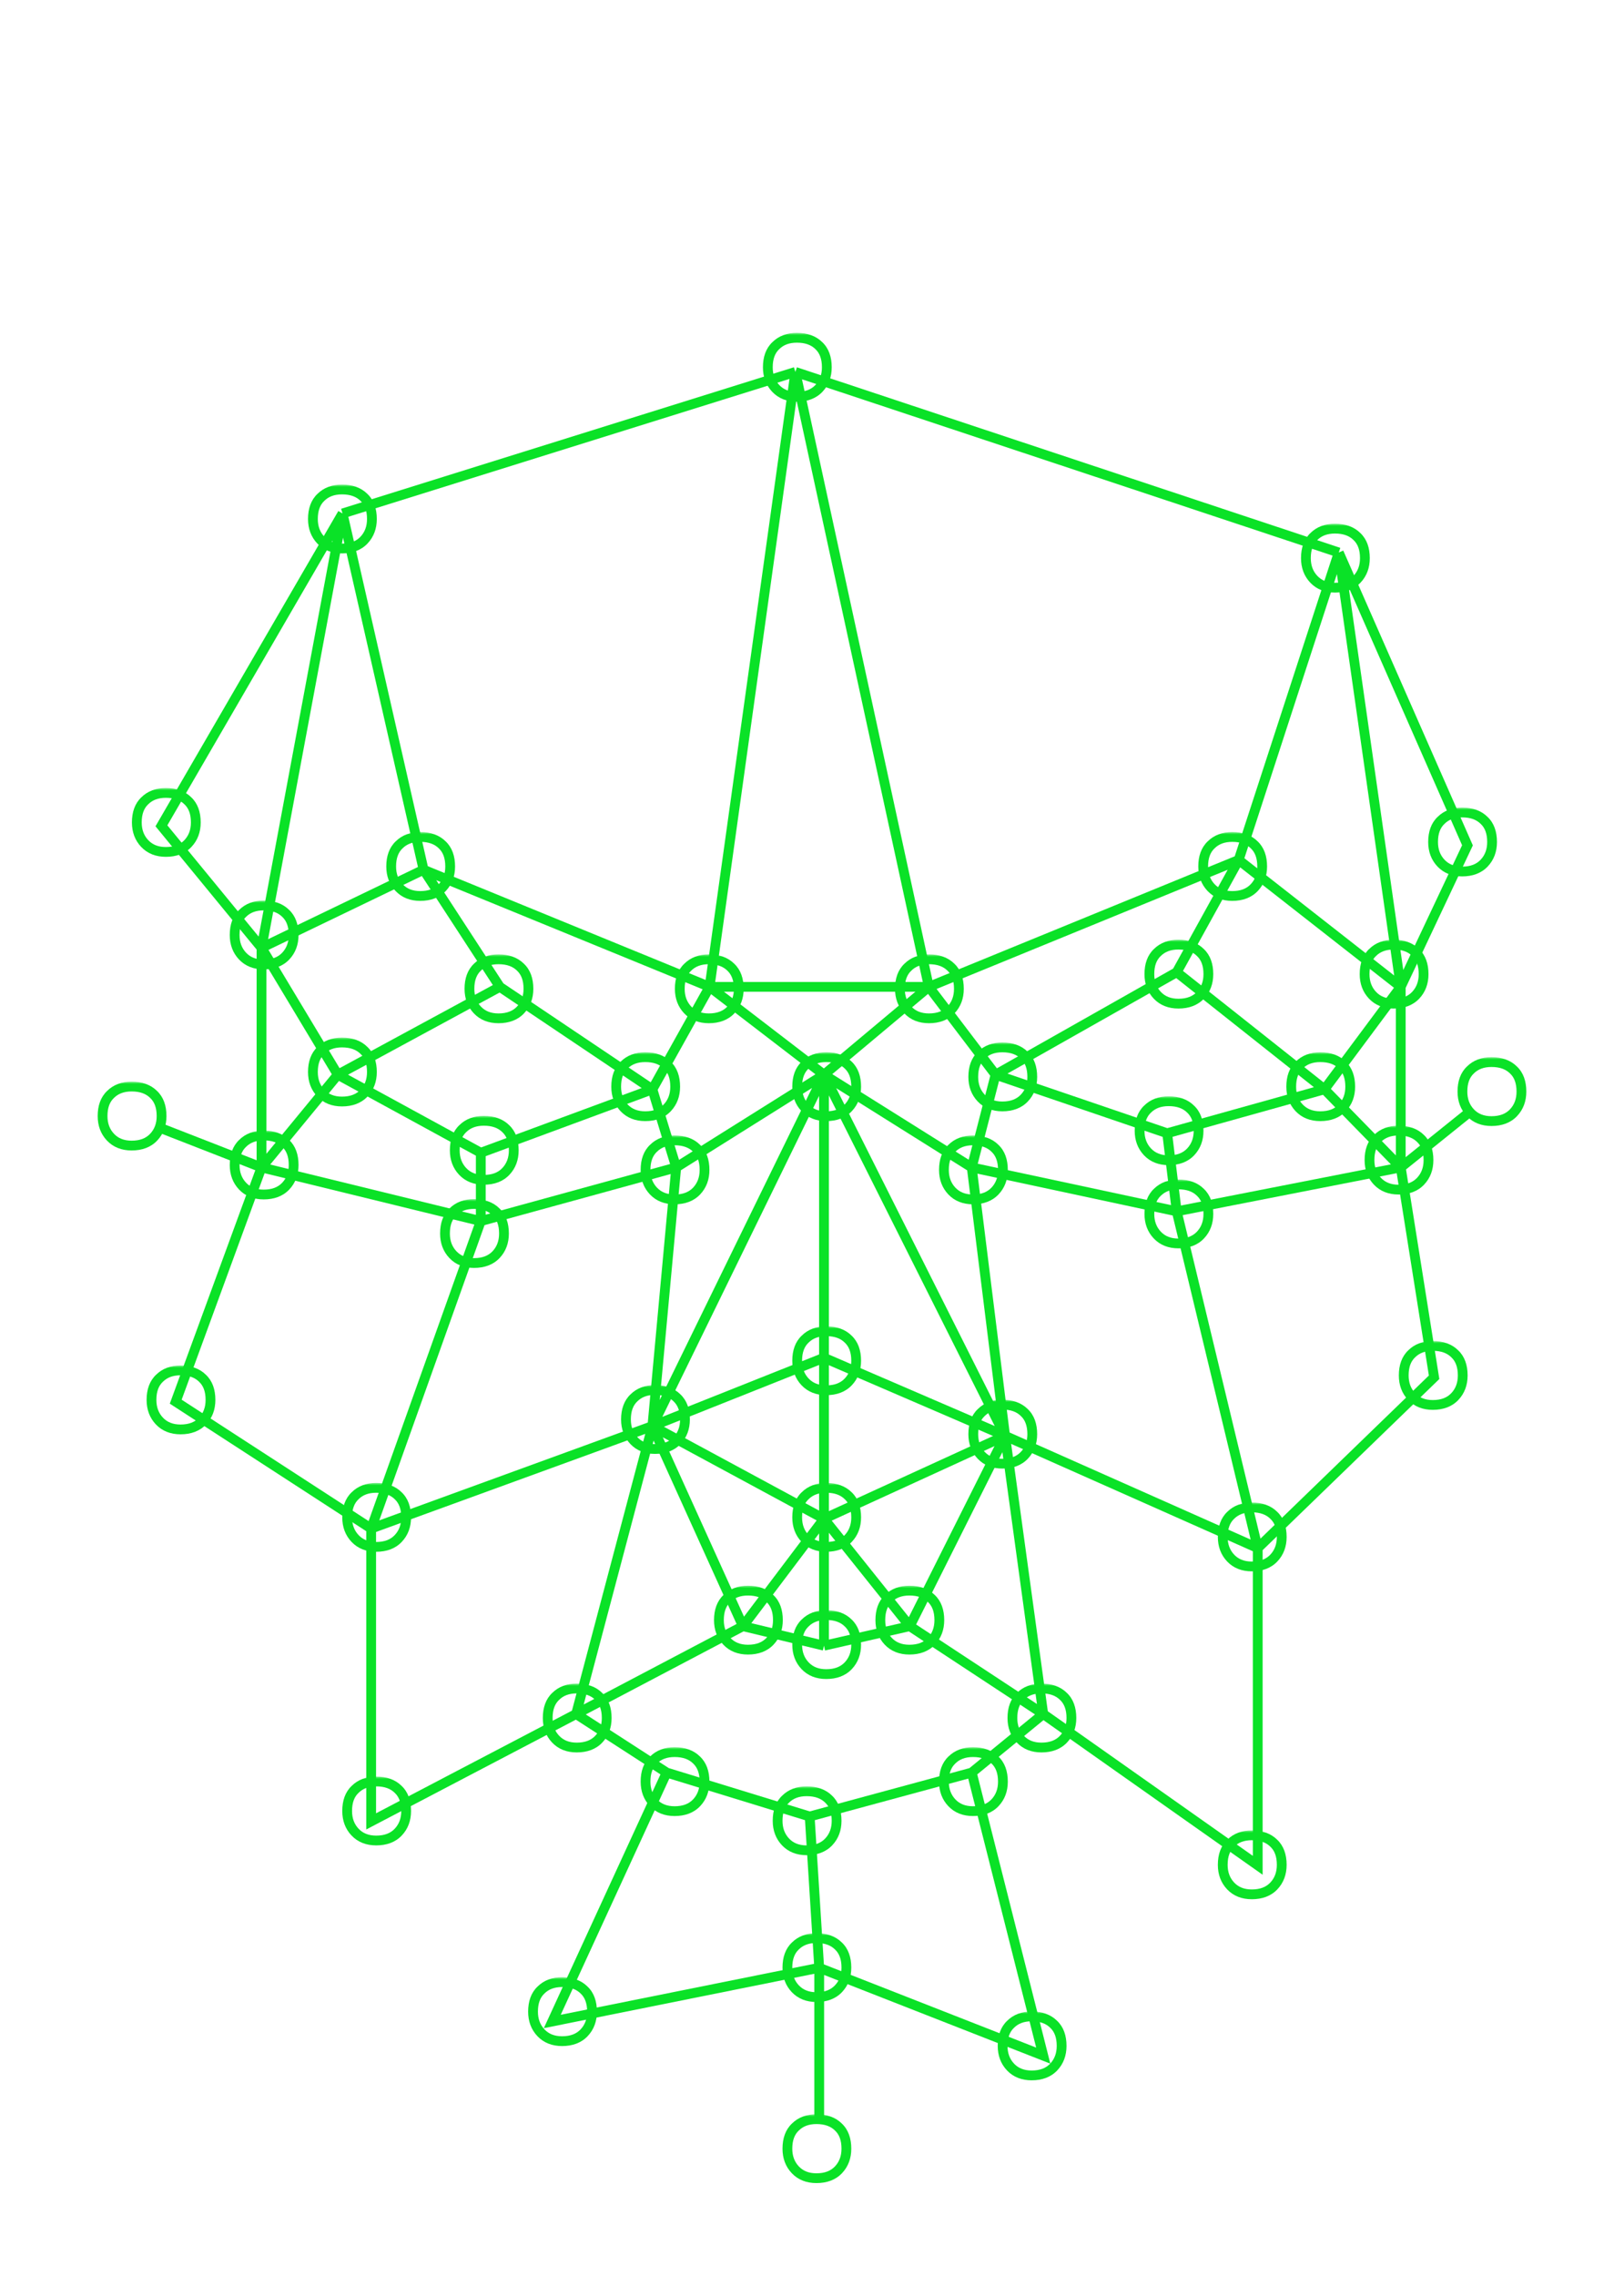 <svg width="332" height="465" viewBox="0 0 332 465" fill="none" xmlns="http://www.w3.org/2000/svg">
<path d="M162.602 76L145.062 201.648M162.602 76L70.029 104.919M162.602 76L273.69 112.897M162.602 76L189.887 201.648M145.062 201.648L86.595 177.715M145.062 201.648L133.369 222.589M145.062 201.648L168.449 219.598M145.062 201.648H189.887M86.595 177.715L70.029 104.919M86.595 177.715L53.464 193.67M86.595 177.715L102.186 201.648M70.029 104.919L33 168.74L53.464 193.67M70.029 104.919L53.464 193.67M273.69 112.897L300 172.729L286.358 201.648M273.69 112.897L253.226 175.721M273.69 112.897L286.358 201.648M286.358 201.648V238.545M286.358 201.648L253.226 175.721M286.358 201.648L270.766 222.589M286.358 238.545L300 227.575M286.358 238.545L293.179 281.425L257.124 316.327M286.358 238.545L270.766 222.589M286.358 238.545L240.558 247.52M257.124 316.327V381.145L213.274 350.232M257.124 316.327L205.478 293.391M257.124 316.327L240.558 247.52M213.274 350.232L198.657 362.198M213.274 350.232L205.478 293.391M213.274 350.232L185.989 332.282M198.657 362.198L213.274 420.036L167.474 402.087M198.657 362.198L165.526 371.173M167.474 402.087V433M167.474 402.087L112.905 413.056L136.292 362.198M167.474 402.087L165.526 371.173M136.292 362.198L117.777 350.232M136.292 362.198L165.526 371.173M117.777 350.232L75.876 372.17V312.338M117.777 350.232L133.369 291.397M117.777 350.232L151.883 332.282M75.876 312.338L35.923 286.411L53.464 238.545M75.876 312.338L98.288 249.514M75.876 312.338L133.369 291.397M53.464 238.545L33 230.567M53.464 238.545V193.67M53.464 238.545L69.055 219.598M53.464 238.545L98.288 249.514M53.464 193.67L69.055 219.598M102.186 201.648L69.055 219.598M102.186 201.648L133.369 222.589M69.055 219.598L98.288 235.553M98.288 235.553V249.514M98.288 235.553L133.369 222.589M98.288 249.514L138.241 238.545M133.369 222.589L138.241 238.545M138.241 238.545L168.449 219.598M138.241 238.545L133.369 291.397M133.369 291.397L168.449 310.344M133.369 291.397L168.449 219.598M133.369 291.397L168.449 277.436M133.369 291.397L151.883 332.282M151.883 332.282L168.449 310.344M151.883 332.282L168.449 336.271M168.449 310.344V336.271M168.449 310.344L185.989 332.282M168.449 310.344L205.478 293.391M168.449 310.344V277.436M168.449 336.271L185.989 332.282M185.989 332.282L205.478 293.391M205.478 293.391L168.449 277.436M205.478 293.391L168.449 219.598M205.478 293.391L198.657 238.545M168.449 219.598V277.436M168.449 219.598L189.887 201.648M168.449 219.598L198.657 238.545M189.887 201.648L203.529 219.598M189.887 201.648L253.226 175.721M198.657 238.545L240.558 247.52M198.657 238.545L203.529 219.598M240.558 247.52L238.609 231.564M203.529 219.598L238.609 231.564M203.529 219.598L240.558 198.656M253.226 175.721L240.558 198.656M270.766 222.589L240.558 198.656M270.766 222.589L238.609 231.564" stroke="#0AE227" stroke-width="2"/>
<mask id="path-2-outside-1_370_1897" maskUnits="userSpaceOnUse" x="155" y="68" width="16" height="15" fill="black">
<rect fill="white" x="155" y="68" width="16" height="15"/>
<path d="M156.97 75.05C156.97 73.13 157.51 71.66 158.59 70.64C159.67 69.56 161.11 69.02 162.91 69.02C164.83 69.02 166.33 69.56 167.41 70.64C168.49 71.66 169.03 73.13 169.03 75.05C169.03 76.79 168.49 78.23 167.41 79.37C166.33 80.51 164.83 81.08 162.91 81.08C161.11 81.08 159.67 80.51 158.59 79.37C157.51 78.23 156.97 76.79 156.97 75.05Z"/>
</mask>
<path d="M158.59 70.64L159.277 71.367L159.287 71.357L159.297 71.347L158.59 70.64ZM167.41 70.64L166.703 71.347L166.713 71.357L166.723 71.367L167.41 70.64ZM167.41 79.37L166.684 78.682L166.684 78.682L167.41 79.37ZM157.97 75.05C157.97 73.32 158.451 72.147 159.277 71.367L157.903 69.913C156.569 71.173 155.97 72.94 155.97 75.05H157.97ZM159.297 71.347C160.156 70.488 161.324 70.02 162.91 70.02V68.02C160.896 68.02 159.184 68.632 157.883 69.933L159.297 71.347ZM162.91 70.02C164.637 70.02 165.856 70.5 166.703 71.347L168.117 69.933C166.804 68.62 165.023 68.02 162.91 68.02V70.02ZM166.723 71.367C167.549 72.147 168.03 73.32 168.03 75.05H170.03C170.03 72.94 169.431 71.173 168.097 69.913L166.723 71.367ZM168.03 75.05C168.03 76.564 167.568 77.749 166.684 78.682L168.136 80.058C169.412 78.711 170.03 77.016 170.03 75.05H168.03ZM166.684 78.682C165.834 79.58 164.621 80.08 162.91 80.08V82.08C165.039 82.08 166.826 81.44 168.136 80.058L166.684 78.682ZM162.91 80.08C161.341 80.08 160.179 79.593 159.316 78.682L157.864 80.058C159.161 81.427 160.879 82.08 162.91 82.08V80.08ZM159.316 78.682C158.432 77.749 157.97 76.564 157.97 75.05H155.97C155.97 77.016 156.588 78.711 157.864 80.058L159.316 78.682Z" fill="#0AE227" mask="url(#path-2-outside-1_370_1897)"/>
<mask id="path-4-outside-2_370_1897" maskUnits="userSpaceOnUse" x="62" y="99" width="16" height="15" fill="black">
<rect fill="white" x="62" y="99" width="16" height="15"/>
<path d="M63.97 106.05C63.97 104.13 64.51 102.66 65.59 101.64C66.67 100.56 68.11 100.02 69.91 100.02C71.83 100.02 73.33 100.56 74.41 101.64C75.49 102.66 76.03 104.13 76.03 106.05C76.03 107.79 75.49 109.23 74.41 110.37C73.33 111.51 71.83 112.08 69.91 112.08C68.11 112.08 66.67 111.51 65.59 110.37C64.51 109.23 63.97 107.79 63.97 106.05Z"/>
</mask>
<path d="M65.59 101.64L66.277 102.367L66.287 102.357L66.297 102.347L65.59 101.64ZM74.41 101.64L73.703 102.347L73.713 102.357L73.723 102.367L74.41 101.64ZM74.41 110.37L73.684 109.682L73.684 109.682L74.41 110.37ZM64.97 106.05C64.97 104.32 65.451 103.147 66.277 102.367L64.903 100.913C63.569 102.173 62.97 103.94 62.97 106.05H64.97ZM66.297 102.347C67.156 101.488 68.324 101.02 69.91 101.02V99.02C67.896 99.02 66.184 99.632 64.883 100.933L66.297 102.347ZM69.91 101.02C71.637 101.02 72.856 101.5 73.703 102.347L75.117 100.933C73.804 99.62 72.023 99.02 69.91 99.02V101.02ZM73.723 102.367C74.549 103.147 75.03 104.32 75.03 106.05H77.03C77.03 103.94 76.431 102.173 75.097 100.913L73.723 102.367ZM75.03 106.05C75.03 107.564 74.568 108.749 73.684 109.682L75.136 111.058C76.412 109.711 77.03 108.016 77.03 106.05H75.03ZM73.684 109.682C72.834 110.58 71.621 111.08 69.91 111.08V113.08C72.039 113.08 73.826 112.44 75.136 111.058L73.684 109.682ZM69.91 111.08C68.341 111.08 67.179 110.593 66.316 109.682L64.864 111.058C66.161 112.427 67.879 113.08 69.91 113.08V111.08ZM66.316 109.682C65.432 108.749 64.97 107.564 64.97 106.05H62.97C62.97 108.016 63.588 109.711 64.864 111.058L66.316 109.682Z" fill="#0AE227" mask="url(#path-4-outside-2_370_1897)"/>
<mask id="path-6-outside-3_370_1897" maskUnits="userSpaceOnUse" x="26" y="161" width="16" height="15" fill="black">
<rect fill="white" x="26" y="161" width="16" height="15"/>
<path d="M27.97 168.05C27.97 166.13 28.51 164.66 29.59 163.64C30.67 162.56 32.11 162.02 33.91 162.02C35.83 162.02 37.33 162.56 38.41 163.64C39.49 164.66 40.03 166.13 40.03 168.05C40.03 169.79 39.49 171.23 38.41 172.37C37.33 173.51 35.83 174.08 33.91 174.08C32.11 174.08 30.67 173.51 29.59 172.37C28.51 171.23 27.97 169.79 27.97 168.05Z"/>
</mask>
<path d="M29.59 163.64L30.277 164.367L30.287 164.357L30.297 164.347L29.59 163.64ZM38.41 163.64L37.703 164.347L37.713 164.357L37.723 164.367L38.41 163.64ZM38.41 172.37L37.684 171.682L37.684 171.682L38.41 172.37ZM28.97 168.05C28.97 166.32 29.451 165.147 30.277 164.367L28.903 162.913C27.569 164.173 26.97 165.94 26.97 168.05H28.97ZM30.297 164.347C31.156 163.488 32.324 163.02 33.91 163.02V161.02C31.896 161.02 30.184 161.632 28.883 162.933L30.297 164.347ZM33.91 163.02C35.637 163.02 36.856 163.5 37.703 164.347L39.117 162.933C37.804 161.62 36.023 161.02 33.91 161.02V163.02ZM37.723 164.367C38.549 165.147 39.03 166.32 39.03 168.05H41.03C41.03 165.94 40.431 164.173 39.097 162.913L37.723 164.367ZM39.03 168.05C39.03 169.564 38.568 170.749 37.684 171.682L39.136 173.058C40.412 171.711 41.03 170.016 41.03 168.05H39.03ZM37.684 171.682C36.834 172.58 35.621 173.08 33.91 173.08V175.08C36.039 175.08 37.826 174.44 39.136 173.058L37.684 171.682ZM33.91 173.08C32.341 173.08 31.179 172.593 30.316 171.682L28.864 173.058C30.161 174.427 31.879 175.08 33.91 175.08V173.08ZM30.316 171.682C29.432 170.749 28.97 169.564 28.97 168.05H26.97C26.97 170.016 27.588 171.711 28.864 173.058L30.316 171.682Z" fill="#0AE227" mask="url(#path-6-outside-3_370_1897)"/>
<mask id="path-8-outside-4_370_1897" maskUnits="userSpaceOnUse" x="46" y="184" width="16" height="15" fill="black">
<rect fill="white" x="46" y="184" width="16" height="15"/>
<path d="M47.97 191.05C47.97 189.13 48.51 187.66 49.59 186.64C50.67 185.56 52.11 185.02 53.91 185.02C55.83 185.02 57.33 185.56 58.41 186.64C59.49 187.66 60.03 189.13 60.03 191.05C60.03 192.79 59.49 194.23 58.41 195.37C57.33 196.51 55.83 197.08 53.91 197.08C52.11 197.08 50.67 196.51 49.59 195.37C48.51 194.23 47.97 192.79 47.97 191.05Z"/>
</mask>
<path d="M49.59 186.64L50.277 187.367L50.287 187.357L50.297 187.347L49.59 186.64ZM58.41 186.64L57.703 187.347L57.713 187.357L57.723 187.367L58.41 186.64ZM58.41 195.37L57.684 194.682L57.684 194.682L58.41 195.37ZM48.97 191.05C48.97 189.32 49.451 188.147 50.277 187.367L48.903 185.913C47.569 187.173 46.97 188.94 46.97 191.05H48.97ZM50.297 187.347C51.156 186.488 52.324 186.02 53.91 186.02V184.02C51.896 184.02 50.184 184.632 48.883 185.933L50.297 187.347ZM53.91 186.02C55.637 186.02 56.856 186.5 57.703 187.347L59.117 185.933C57.804 184.62 56.023 184.02 53.91 184.02V186.02ZM57.723 187.367C58.549 188.147 59.03 189.32 59.03 191.05H61.03C61.03 188.94 60.431 187.173 59.097 185.913L57.723 187.367ZM59.03 191.05C59.03 192.564 58.568 193.749 57.684 194.682L59.136 196.058C60.412 194.711 61.03 193.016 61.03 191.05H59.03ZM57.684 194.682C56.834 195.58 55.621 196.08 53.91 196.08V198.08C56.039 198.08 57.826 197.44 59.136 196.058L57.684 194.682ZM53.91 196.08C52.341 196.08 51.179 195.593 50.316 194.682L48.864 196.058C50.161 197.427 51.879 198.08 53.91 198.08V196.08ZM50.316 194.682C49.432 193.749 48.97 192.564 48.97 191.05H46.97C46.97 193.016 47.588 194.711 48.864 196.058L50.316 194.682Z" fill="#0AE227" mask="url(#path-8-outside-4_370_1897)"/>
<mask id="path-10-outside-5_370_1897" maskUnits="userSpaceOnUse" x="78" y="170" width="16" height="15" fill="black">
<rect fill="white" x="78" y="170" width="16" height="15"/>
<path d="M79.97 177.05C79.97 175.13 80.51 173.66 81.59 172.64C82.67 171.56 84.11 171.02 85.91 171.02C87.83 171.02 89.33 171.56 90.41 172.64C91.49 173.66 92.03 175.13 92.03 177.05C92.03 178.79 91.49 180.23 90.41 181.37C89.33 182.51 87.83 183.08 85.91 183.08C84.11 183.08 82.67 182.51 81.59 181.37C80.51 180.23 79.97 178.79 79.97 177.05Z"/>
</mask>
<path d="M81.59 172.64L82.277 173.367L82.287 173.357L82.297 173.347L81.59 172.64ZM90.41 172.64L89.703 173.347L89.713 173.357L89.723 173.367L90.41 172.64ZM90.41 181.37L89.684 180.682L89.684 180.682L90.41 181.37ZM80.97 177.05C80.97 175.32 81.451 174.147 82.277 173.367L80.903 171.913C79.569 173.173 78.97 174.94 78.97 177.05H80.97ZM82.297 173.347C83.156 172.488 84.324 172.02 85.91 172.02V170.02C83.896 170.02 82.184 170.632 80.883 171.933L82.297 173.347ZM85.91 172.02C87.637 172.02 88.856 172.5 89.703 173.347L91.117 171.933C89.804 170.62 88.023 170.02 85.91 170.02V172.02ZM89.723 173.367C90.549 174.147 91.03 175.32 91.03 177.05H93.03C93.03 174.94 92.431 173.173 91.097 171.913L89.723 173.367ZM91.03 177.05C91.03 178.564 90.568 179.749 89.684 180.682L91.136 182.058C92.412 180.711 93.03 179.016 93.03 177.05H91.03ZM89.684 180.682C88.834 181.58 87.621 182.08 85.91 182.08V184.08C88.039 184.08 89.826 183.44 91.136 182.058L89.684 180.682ZM85.91 182.08C84.341 182.08 83.179 181.593 82.316 180.682L80.864 182.058C82.161 183.427 83.879 184.08 85.91 184.08V182.08ZM82.316 180.682C81.432 179.749 80.97 178.564 80.97 177.05H78.97C78.97 179.016 79.588 180.711 80.864 182.058L82.316 180.682Z" fill="#0AE227" mask="url(#path-10-outside-5_370_1897)"/>
<mask id="path-12-outside-6_370_1897" maskUnits="userSpaceOnUse" x="137" y="195" width="16" height="15" fill="black">
<rect fill="white" x="137" y="195" width="16" height="15"/>
<path d="M138.97 202.05C138.97 200.13 139.51 198.66 140.59 197.64C141.67 196.56 143.11 196.02 144.91 196.02C146.83 196.02 148.33 196.56 149.41 197.64C150.49 198.66 151.03 200.13 151.03 202.05C151.03 203.79 150.49 205.23 149.41 206.37C148.33 207.51 146.83 208.08 144.91 208.08C143.11 208.08 141.67 207.51 140.59 206.37C139.51 205.23 138.97 203.79 138.97 202.05Z"/>
</mask>
<path d="M140.59 197.64L141.277 198.367L141.287 198.357L141.297 198.347L140.59 197.64ZM149.41 197.64L148.703 198.347L148.713 198.357L148.723 198.367L149.41 197.64ZM149.41 206.37L148.684 205.682L148.684 205.682L149.41 206.37ZM139.97 202.05C139.97 200.32 140.451 199.147 141.277 198.367L139.903 196.913C138.569 198.173 137.97 199.94 137.97 202.05H139.97ZM141.297 198.347C142.156 197.488 143.324 197.02 144.91 197.02V195.02C142.896 195.02 141.184 195.632 139.883 196.933L141.297 198.347ZM144.91 197.02C146.637 197.02 147.856 197.5 148.703 198.347L150.117 196.933C148.804 195.62 147.023 195.02 144.91 195.02V197.02ZM148.723 198.367C149.549 199.147 150.03 200.32 150.03 202.05H152.03C152.03 199.94 151.431 198.173 150.097 196.913L148.723 198.367ZM150.03 202.05C150.03 203.564 149.568 204.749 148.684 205.682L150.136 207.058C151.412 205.711 152.03 204.016 152.03 202.05H150.03ZM148.684 205.682C147.834 206.58 146.621 207.08 144.91 207.08V209.08C147.039 209.08 148.826 208.44 150.136 207.058L148.684 205.682ZM144.91 207.08C143.341 207.08 142.179 206.593 141.316 205.682L139.864 207.058C141.161 208.427 142.879 209.08 144.91 209.08V207.08ZM141.316 205.682C140.432 204.749 139.97 203.564 139.97 202.05H137.97C137.97 204.016 138.588 205.711 139.864 207.058L141.316 205.682Z" fill="#0AE227" mask="url(#path-12-outside-6_370_1897)"/>
<mask id="path-14-outside-7_370_1897" maskUnits="userSpaceOnUse" x="94" y="195" width="16" height="15" fill="black">
<rect fill="white" x="94" y="195" width="16" height="15"/>
<path d="M95.97 202.05C95.97 200.13 96.51 198.66 97.59 197.64C98.67 196.56 100.11 196.02 101.91 196.02C103.83 196.02 105.33 196.56 106.41 197.64C107.49 198.66 108.03 200.13 108.03 202.05C108.03 203.79 107.49 205.23 106.41 206.37C105.33 207.51 103.83 208.08 101.91 208.08C100.11 208.08 98.67 207.51 97.59 206.37C96.51 205.23 95.97 203.79 95.97 202.05Z"/>
</mask>
<path d="M97.59 197.64L98.277 198.367L98.287 198.357L98.297 198.347L97.59 197.64ZM106.41 197.64L105.703 198.347L105.713 198.357L105.723 198.367L106.41 197.64ZM106.41 206.37L105.684 205.682L105.684 205.682L106.41 206.37ZM96.97 202.05C96.97 200.32 97.451 199.147 98.277 198.367L96.903 196.913C95.569 198.173 94.97 199.94 94.97 202.05H96.97ZM98.297 198.347C99.156 197.488 100.324 197.02 101.91 197.02V195.02C99.896 195.02 98.184 195.632 96.883 196.933L98.297 198.347ZM101.91 197.02C103.637 197.02 104.856 197.5 105.703 198.347L107.117 196.933C105.804 195.62 104.023 195.02 101.91 195.02V197.02ZM105.723 198.367C106.549 199.147 107.03 200.32 107.03 202.05H109.03C109.03 199.94 108.431 198.173 107.097 196.913L105.723 198.367ZM107.03 202.05C107.03 203.564 106.568 204.749 105.684 205.682L107.136 207.058C108.412 205.711 109.03 204.016 109.03 202.05H107.03ZM105.684 205.682C104.834 206.58 103.621 207.08 101.91 207.08V209.08C104.039 209.08 105.826 208.44 107.136 207.058L105.684 205.682ZM101.91 207.08C100.341 207.08 99.179 206.593 98.316 205.682L96.864 207.058C98.161 208.427 99.879 209.08 101.91 209.08V207.08ZM98.316 205.682C97.432 204.749 96.97 203.564 96.97 202.05H94.97C94.97 204.016 95.588 205.711 96.864 207.058L98.316 205.682Z" fill="#0AE227" mask="url(#path-14-outside-7_370_1897)"/>
<mask id="path-16-outside-8_370_1897" maskUnits="userSpaceOnUse" x="62" y="212" width="16" height="15" fill="black">
<rect fill="white" x="62" y="212" width="16" height="15"/>
<path d="M63.97 219.05C63.97 217.13 64.51 215.66 65.59 214.64C66.67 213.56 68.11 213.02 69.91 213.02C71.83 213.02 73.33 213.56 74.41 214.64C75.49 215.66 76.03 217.13 76.03 219.05C76.03 220.79 75.49 222.23 74.41 223.37C73.33 224.51 71.83 225.08 69.91 225.08C68.11 225.08 66.67 224.51 65.59 223.37C64.51 222.23 63.97 220.79 63.97 219.05Z"/>
</mask>
<path d="M65.59 214.64L66.277 215.367L66.287 215.357L66.297 215.347L65.59 214.64ZM74.41 214.64L73.703 215.347L73.713 215.357L73.723 215.367L74.41 214.64ZM74.41 223.37L73.684 222.682L73.684 222.682L74.41 223.37ZM64.97 219.05C64.97 217.32 65.451 216.147 66.277 215.367L64.903 213.913C63.569 215.173 62.97 216.94 62.97 219.05H64.97ZM66.297 215.347C67.156 214.488 68.324 214.02 69.91 214.02V212.02C67.896 212.02 66.184 212.632 64.883 213.933L66.297 215.347ZM69.91 214.02C71.637 214.02 72.856 214.5 73.703 215.347L75.117 213.933C73.804 212.62 72.023 212.02 69.91 212.02V214.02ZM73.723 215.367C74.549 216.147 75.03 217.32 75.03 219.05H77.03C77.03 216.94 76.431 215.173 75.097 213.913L73.723 215.367ZM75.03 219.05C75.03 220.564 74.568 221.749 73.684 222.682L75.136 224.058C76.412 222.711 77.03 221.016 77.03 219.05H75.03ZM73.684 222.682C72.834 223.58 71.621 224.08 69.91 224.08V226.08C72.039 226.08 73.826 225.44 75.136 224.058L73.684 222.682ZM69.91 224.08C68.341 224.08 67.179 223.593 66.316 222.682L64.864 224.058C66.161 225.427 67.879 226.08 69.91 226.08V224.08ZM66.316 222.682C65.432 221.749 64.97 220.564 64.97 219.05H62.97C62.97 221.016 63.588 222.711 64.864 224.058L66.316 222.682Z" fill="#0AE227" mask="url(#path-16-outside-8_370_1897)"/>
<mask id="path-18-outside-9_370_1897" maskUnits="userSpaceOnUse" x="46" y="231" width="16" height="15" fill="black">
<rect fill="white" x="46" y="231" width="16" height="15"/>
<path d="M47.97 238.05C47.97 236.13 48.51 234.66 49.59 233.64C50.67 232.56 52.11 232.02 53.91 232.02C55.83 232.02 57.33 232.56 58.41 233.64C59.49 234.66 60.03 236.13 60.03 238.05C60.03 239.79 59.49 241.23 58.41 242.37C57.33 243.51 55.83 244.08 53.91 244.08C52.11 244.08 50.67 243.51 49.59 242.37C48.51 241.23 47.97 239.79 47.97 238.05Z"/>
</mask>
<path d="M49.59 233.64L50.277 234.367L50.287 234.357L50.297 234.347L49.59 233.64ZM58.41 233.64L57.703 234.347L57.713 234.357L57.723 234.367L58.41 233.64ZM58.41 242.37L57.684 241.682L57.684 241.682L58.41 242.37ZM48.97 238.05C48.97 236.32 49.451 235.147 50.277 234.367L48.903 232.913C47.569 234.173 46.97 235.94 46.97 238.05H48.97ZM50.297 234.347C51.156 233.488 52.324 233.02 53.91 233.02V231.02C51.896 231.02 50.184 231.632 48.883 232.933L50.297 234.347ZM53.91 233.02C55.637 233.02 56.856 233.5 57.703 234.347L59.117 232.933C57.804 231.62 56.023 231.02 53.91 231.02V233.02ZM57.723 234.367C58.549 235.147 59.03 236.32 59.03 238.05H61.03C61.03 235.94 60.431 234.173 59.097 232.913L57.723 234.367ZM59.03 238.05C59.03 239.564 58.568 240.749 57.684 241.682L59.136 243.058C60.412 241.711 61.03 240.016 61.03 238.05H59.03ZM57.684 241.682C56.834 242.58 55.621 243.08 53.91 243.08V245.08C56.039 245.08 57.826 244.44 59.136 243.058L57.684 241.682ZM53.91 243.08C52.341 243.08 51.179 242.593 50.316 241.682L48.864 243.058C50.161 244.427 51.879 245.08 53.91 245.08V243.08ZM50.316 241.682C49.432 240.749 48.97 239.564 48.97 238.05H46.97C46.97 240.016 47.588 241.711 48.864 243.058L50.316 241.682Z" fill="#0AE227" mask="url(#path-18-outside-9_370_1897)"/>
<mask id="path-20-outside-10_370_1897" maskUnits="userSpaceOnUse" x="19" y="221" width="16" height="15" fill="black">
<rect fill="white" x="19" y="221" width="16" height="15"/>
<path d="M20.97 228.05C20.97 226.13 21.51 224.66 22.59 223.64C23.67 222.56 25.11 222.02 26.91 222.02C28.83 222.02 30.33 222.56 31.41 223.64C32.49 224.66 33.03 226.13 33.03 228.05C33.03 229.79 32.49 231.23 31.41 232.37C30.33 233.51 28.83 234.08 26.91 234.08C25.11 234.08 23.67 233.51 22.59 232.37C21.51 231.23 20.97 229.79 20.97 228.05Z"/>
</mask>
<path d="M22.59 223.64L23.277 224.367L23.287 224.357L23.297 224.347L22.59 223.64ZM31.41 223.64L30.703 224.347L30.713 224.357L30.723 224.367L31.41 223.64ZM31.41 232.37L30.684 231.682L30.684 231.682L31.41 232.37ZM21.97 228.05C21.97 226.32 22.451 225.147 23.277 224.367L21.903 222.913C20.569 224.173 19.97 225.94 19.97 228.05H21.97ZM23.297 224.347C24.156 223.488 25.324 223.02 26.91 223.02V221.02C24.896 221.02 23.184 221.632 21.883 222.933L23.297 224.347ZM26.91 223.02C28.637 223.02 29.856 223.5 30.703 224.347L32.117 222.933C30.804 221.62 29.023 221.02 26.91 221.02V223.02ZM30.723 224.367C31.549 225.147 32.03 226.32 32.03 228.05H34.03C34.03 225.94 33.431 224.173 32.097 222.913L30.723 224.367ZM32.03 228.05C32.03 229.564 31.568 230.749 30.684 231.682L32.136 233.058C33.412 231.711 34.03 230.016 34.03 228.05H32.03ZM30.684 231.682C29.834 232.58 28.621 233.08 26.91 233.08V235.08C29.039 235.08 30.826 234.44 32.136 233.058L30.684 231.682ZM26.91 233.08C25.341 233.08 24.179 232.593 23.316 231.682L21.864 233.058C23.161 234.427 24.879 235.08 26.91 235.08V233.08ZM23.316 231.682C22.432 230.749 21.97 229.564 21.97 228.05H19.97C19.97 230.016 20.588 231.711 21.864 233.058L23.316 231.682Z" fill="#0AE227" mask="url(#path-20-outside-10_370_1897)"/>
<mask id="path-22-outside-11_370_1897" maskUnits="userSpaceOnUse" x="91" y="228" width="16" height="15" fill="black">
<rect fill="white" x="91" y="228" width="16" height="15"/>
<path d="M92.97 235.05C92.97 233.13 93.51 231.66 94.59 230.64C95.67 229.56 97.11 229.02 98.91 229.02C100.83 229.02 102.33 229.56 103.41 230.64C104.49 231.66 105.03 233.13 105.03 235.05C105.03 236.79 104.49 238.23 103.41 239.37C102.33 240.51 100.83 241.08 98.91 241.08C97.11 241.08 95.67 240.51 94.59 239.37C93.51 238.23 92.97 236.79 92.97 235.05Z"/>
</mask>
<path d="M94.59 230.64L95.277 231.367L95.287 231.357L95.297 231.347L94.59 230.64ZM103.41 230.64L102.703 231.347L102.713 231.357L102.723 231.367L103.41 230.64ZM103.41 239.37L102.684 238.682L102.684 238.682L103.41 239.37ZM93.97 235.05C93.97 233.32 94.451 232.147 95.277 231.367L93.903 229.913C92.569 231.173 91.97 232.94 91.97 235.05H93.97ZM95.297 231.347C96.156 230.488 97.324 230.02 98.91 230.02V228.02C96.896 228.02 95.184 228.632 93.883 229.933L95.297 231.347ZM98.91 230.02C100.637 230.02 101.856 230.5 102.703 231.347L104.117 229.933C102.804 228.62 101.023 228.02 98.91 228.02V230.02ZM102.723 231.367C103.549 232.147 104.03 233.32 104.03 235.05H106.03C106.03 232.94 105.431 231.173 104.097 229.913L102.723 231.367ZM104.03 235.05C104.03 236.564 103.568 237.749 102.684 238.682L104.136 240.058C105.412 238.711 106.03 237.016 106.03 235.05H104.03ZM102.684 238.682C101.834 239.58 100.621 240.08 98.91 240.08V242.08C101.039 242.08 102.826 241.44 104.136 240.058L102.684 238.682ZM98.91 240.08C97.341 240.08 96.179 239.593 95.316 238.682L93.864 240.058C95.161 241.427 96.879 242.08 98.91 242.08V240.08ZM95.316 238.682C94.432 237.749 93.97 236.564 93.97 235.05H91.97C91.97 237.016 92.588 238.711 93.864 240.058L95.316 238.682Z" fill="#0AE227" mask="url(#path-22-outside-11_370_1897)"/>
<mask id="path-24-outside-12_370_1897" maskUnits="userSpaceOnUse" x="124" y="215" width="16" height="15" fill="black">
<rect fill="white" x="124" y="215" width="16" height="15"/>
<path d="M125.97 222.05C125.97 220.13 126.51 218.66 127.59 217.64C128.67 216.56 130.11 216.02 131.91 216.02C133.83 216.02 135.33 216.56 136.41 217.64C137.49 218.66 138.03 220.13 138.03 222.05C138.03 223.79 137.49 225.23 136.41 226.37C135.33 227.51 133.83 228.08 131.91 228.08C130.11 228.08 128.67 227.51 127.59 226.37C126.51 225.23 125.97 223.79 125.97 222.05Z"/>
</mask>
<path d="M127.59 217.64L128.277 218.367L128.287 218.357L128.297 218.347L127.59 217.64ZM136.41 217.64L135.703 218.347L135.713 218.357L135.723 218.367L136.41 217.64ZM136.41 226.37L135.684 225.682L135.684 225.682L136.41 226.37ZM126.97 222.05C126.97 220.32 127.451 219.147 128.277 218.367L126.903 216.913C125.569 218.173 124.97 219.94 124.97 222.05H126.97ZM128.297 218.347C129.156 217.488 130.324 217.02 131.91 217.02V215.02C129.896 215.02 128.184 215.632 126.883 216.933L128.297 218.347ZM131.91 217.02C133.637 217.02 134.856 217.5 135.703 218.347L137.117 216.933C135.804 215.62 134.023 215.02 131.91 215.02V217.02ZM135.723 218.367C136.549 219.147 137.03 220.32 137.03 222.05H139.03C139.03 219.94 138.431 218.173 137.097 216.913L135.723 218.367ZM137.03 222.05C137.03 223.564 136.568 224.749 135.684 225.682L137.136 227.058C138.412 225.711 139.03 224.016 139.03 222.05H137.03ZM135.684 225.682C134.834 226.58 133.621 227.08 131.91 227.08V229.08C134.039 229.08 135.826 228.44 137.136 227.058L135.684 225.682ZM131.91 227.08C130.341 227.08 129.179 226.593 128.316 225.682L126.864 227.058C128.161 228.427 129.879 229.08 131.91 229.08V227.08ZM128.316 225.682C127.432 224.749 126.97 223.564 126.97 222.05H124.97C124.97 224.016 125.588 225.711 126.864 227.058L128.316 225.682Z" fill="#0AE227" mask="url(#path-24-outside-12_370_1897)"/>
<mask id="path-26-outside-13_370_1897" maskUnits="userSpaceOnUse" x="130" y="232" width="16" height="15" fill="black">
<rect fill="white" x="130" y="232" width="16" height="15"/>
<path d="M131.97 239.05C131.97 237.13 132.51 235.66 133.59 234.64C134.67 233.56 136.11 233.02 137.91 233.02C139.83 233.02 141.33 233.56 142.41 234.64C143.49 235.66 144.03 237.13 144.03 239.05C144.03 240.79 143.49 242.23 142.41 243.37C141.33 244.51 139.83 245.08 137.91 245.08C136.11 245.08 134.67 244.51 133.59 243.37C132.51 242.23 131.97 240.79 131.97 239.05Z"/>
</mask>
<path d="M133.59 234.64L134.277 235.367L134.287 235.357L134.297 235.347L133.59 234.64ZM142.41 234.64L141.703 235.347L141.713 235.357L141.723 235.367L142.41 234.64ZM142.41 243.37L141.684 242.682L141.684 242.682L142.41 243.37ZM132.97 239.05C132.97 237.32 133.451 236.147 134.277 235.367L132.903 233.913C131.569 235.173 130.97 236.94 130.97 239.05H132.97ZM134.297 235.347C135.156 234.488 136.324 234.02 137.91 234.02V232.02C135.896 232.02 134.184 232.632 132.883 233.933L134.297 235.347ZM137.91 234.02C139.637 234.02 140.856 234.5 141.703 235.347L143.117 233.933C141.804 232.62 140.023 232.02 137.91 232.02V234.02ZM141.723 235.367C142.549 236.147 143.03 237.32 143.03 239.05H145.03C145.03 236.94 144.431 235.173 143.097 233.913L141.723 235.367ZM143.03 239.05C143.03 240.564 142.568 241.749 141.684 242.682L143.136 244.058C144.412 242.711 145.03 241.016 145.03 239.05H143.03ZM141.684 242.682C140.834 243.58 139.621 244.08 137.91 244.08V246.08C140.039 246.08 141.826 245.44 143.136 244.058L141.684 242.682ZM137.91 244.08C136.341 244.08 135.179 243.593 134.316 242.682L132.864 244.058C134.161 245.427 135.879 246.08 137.91 246.08V244.08ZM134.316 242.682C133.432 241.749 132.97 240.564 132.97 239.05H130.97C130.97 241.016 131.588 242.711 132.864 244.058L134.316 242.682Z" fill="#0AE227" mask="url(#path-26-outside-13_370_1897)"/>
<mask id="path-28-outside-14_370_1897" maskUnits="userSpaceOnUse" x="89" y="245" width="16" height="15" fill="black">
<rect fill="white" x="89" y="245" width="16" height="15"/>
<path d="M90.97 252.05C90.97 250.13 91.51 248.66 92.59 247.64C93.67 246.56 95.11 246.02 96.91 246.02C98.83 246.02 100.33 246.56 101.41 247.64C102.49 248.66 103.03 250.13 103.03 252.05C103.03 253.79 102.49 255.23 101.41 256.37C100.33 257.51 98.83 258.08 96.91 258.08C95.11 258.08 93.67 257.51 92.59 256.37C91.51 255.23 90.97 253.79 90.97 252.05Z"/>
</mask>
<path d="M92.59 247.64L93.277 248.367L93.287 248.357L93.297 248.347L92.59 247.64ZM101.41 247.64L100.703 248.347L100.713 248.357L100.723 248.367L101.41 247.64ZM101.41 256.37L100.684 255.682L100.684 255.682L101.41 256.37ZM91.97 252.05C91.97 250.32 92.451 249.147 93.277 248.367L91.903 246.913C90.569 248.173 89.97 249.94 89.97 252.05H91.97ZM93.297 248.347C94.156 247.488 95.324 247.02 96.91 247.02V245.02C94.896 245.02 93.184 245.632 91.883 246.933L93.297 248.347ZM96.91 247.02C98.637 247.02 99.856 247.5 100.703 248.347L102.117 246.933C100.804 245.62 99.023 245.02 96.91 245.02V247.02ZM100.723 248.367C101.549 249.147 102.03 250.32 102.03 252.05H104.03C104.03 249.94 103.431 248.173 102.097 246.913L100.723 248.367ZM102.03 252.05C102.03 253.564 101.568 254.749 100.684 255.682L102.136 257.058C103.412 255.711 104.03 254.016 104.03 252.05H102.03ZM100.684 255.682C99.834 256.58 98.621 257.08 96.91 257.08V259.08C99.039 259.08 100.826 258.44 102.136 257.058L100.684 255.682ZM96.91 257.08C95.341 257.08 94.179 256.593 93.316 255.682L91.864 257.058C93.161 258.427 94.879 259.08 96.91 259.08V257.08ZM93.316 255.682C92.432 254.749 91.97 253.564 91.97 252.05H89.97C89.97 254.016 90.588 255.711 91.864 257.058L93.316 255.682Z" fill="#0AE227" mask="url(#path-28-outside-14_370_1897)"/>
<mask id="path-30-outside-15_370_1897" maskUnits="userSpaceOnUse" x="69" y="303" width="16" height="15" fill="black">
<rect fill="white" x="69" y="303" width="16" height="15"/>
<path d="M70.97 310.05C70.97 308.13 71.51 306.66 72.59 305.64C73.67 304.56 75.11 304.02 76.91 304.02C78.83 304.02 80.33 304.56 81.41 305.64C82.49 306.66 83.03 308.13 83.03 310.05C83.03 311.79 82.49 313.23 81.41 314.37C80.33 315.51 78.83 316.08 76.91 316.08C75.11 316.08 73.67 315.51 72.59 314.37C71.51 313.23 70.97 311.79 70.97 310.05Z"/>
</mask>
<path d="M72.59 305.64L73.277 306.367L73.287 306.357L73.297 306.347L72.59 305.64ZM81.41 305.64L80.703 306.347L80.713 306.357L80.723 306.367L81.41 305.64ZM81.41 314.37L80.684 313.682L80.684 313.682L81.41 314.37ZM71.97 310.05C71.97 308.32 72.451 307.147 73.277 306.367L71.903 304.913C70.569 306.173 69.97 307.94 69.97 310.05H71.97ZM73.297 306.347C74.156 305.488 75.324 305.02 76.91 305.02V303.02C74.896 303.02 73.184 303.632 71.883 304.933L73.297 306.347ZM76.91 305.02C78.637 305.02 79.856 305.5 80.703 306.347L82.117 304.933C80.804 303.62 79.023 303.02 76.91 303.02V305.02ZM80.723 306.367C81.549 307.147 82.03 308.32 82.03 310.05H84.03C84.03 307.94 83.431 306.173 82.097 304.913L80.723 306.367ZM82.03 310.05C82.03 311.564 81.568 312.749 80.684 313.682L82.136 315.058C83.412 313.711 84.03 312.016 84.03 310.05H82.03ZM80.684 313.682C79.834 314.58 78.621 315.08 76.91 315.08V317.08C79.039 317.08 80.826 316.44 82.136 315.058L80.684 313.682ZM76.91 315.08C75.341 315.08 74.179 314.593 73.316 313.682L71.864 315.058C73.161 316.427 74.879 317.08 76.91 317.08V315.08ZM73.316 313.682C72.432 312.749 71.97 311.564 71.97 310.05H69.97C69.97 312.016 70.588 313.711 71.864 315.058L73.316 313.682Z" fill="#0AE227" mask="url(#path-30-outside-15_370_1897)"/>
<mask id="path-32-outside-16_370_1897" maskUnits="userSpaceOnUse" x="29" y="279" width="16" height="15" fill="black">
<rect fill="white" x="29" y="279" width="16" height="15"/>
<path d="M30.97 286.05C30.97 284.13 31.51 282.66 32.59 281.64C33.67 280.56 35.11 280.02 36.91 280.02C38.83 280.02 40.33 280.56 41.41 281.64C42.49 282.66 43.03 284.13 43.03 286.05C43.03 287.79 42.49 289.23 41.41 290.37C40.33 291.51 38.83 292.08 36.91 292.08C35.11 292.08 33.67 291.51 32.59 290.37C31.51 289.23 30.97 287.79 30.97 286.05Z"/>
</mask>
<path d="M32.59 281.64L33.277 282.367L33.287 282.357L33.297 282.347L32.59 281.64ZM41.41 281.64L40.703 282.347L40.713 282.357L40.723 282.367L41.41 281.64ZM41.41 290.37L40.684 289.682L40.684 289.682L41.41 290.37ZM31.97 286.05C31.97 284.32 32.451 283.147 33.277 282.367L31.903 280.913C30.569 282.173 29.97 283.94 29.97 286.05H31.97ZM33.297 282.347C34.156 281.488 35.324 281.02 36.91 281.02V279.02C34.896 279.02 33.184 279.632 31.883 280.933L33.297 282.347ZM36.91 281.02C38.637 281.02 39.856 281.5 40.703 282.347L42.117 280.933C40.804 279.62 39.023 279.02 36.91 279.02V281.02ZM40.723 282.367C41.549 283.147 42.03 284.32 42.03 286.05H44.03C44.03 283.94 43.431 282.173 42.097 280.913L40.723 282.367ZM42.03 286.05C42.03 287.564 41.568 288.749 40.684 289.682L42.136 291.058C43.412 289.711 44.03 288.016 44.03 286.05H42.03ZM40.684 289.682C39.834 290.58 38.621 291.08 36.91 291.08V293.08C39.039 293.08 40.826 292.44 42.136 291.058L40.684 289.682ZM36.91 291.08C35.341 291.08 34.179 290.593 33.316 289.682L31.864 291.058C33.161 292.427 34.879 293.08 36.91 293.08V291.08ZM33.316 289.682C32.432 288.749 31.97 287.564 31.97 286.05H29.97C29.97 288.016 30.588 289.711 31.864 291.058L33.316 289.682Z" fill="#0AE227" mask="url(#path-32-outside-16_370_1897)"/>
<mask id="path-34-outside-17_370_1897" maskUnits="userSpaceOnUse" x="126" y="283" width="16" height="15" fill="black">
<rect fill="white" x="126" y="283" width="16" height="15"/>
<path d="M127.97 290.05C127.97 288.13 128.51 286.66 129.59 285.64C130.67 284.56 132.11 284.02 133.91 284.02C135.83 284.02 137.33 284.56 138.41 285.64C139.49 286.66 140.03 288.13 140.03 290.05C140.03 291.79 139.49 293.23 138.41 294.37C137.33 295.51 135.83 296.08 133.91 296.08C132.11 296.08 130.67 295.51 129.59 294.37C128.51 293.23 127.97 291.79 127.97 290.05Z"/>
</mask>
<path d="M129.59 285.64L130.277 286.367L130.287 286.357L130.297 286.347L129.59 285.64ZM138.41 285.64L137.703 286.347L137.713 286.357L137.723 286.367L138.41 285.64ZM138.41 294.37L137.684 293.682L137.684 293.682L138.41 294.37ZM128.97 290.05C128.97 288.32 129.451 287.147 130.277 286.367L128.903 284.913C127.569 286.173 126.97 287.94 126.97 290.05H128.97ZM130.297 286.347C131.156 285.488 132.324 285.02 133.91 285.02V283.02C131.896 283.02 130.184 283.632 128.883 284.933L130.297 286.347ZM133.91 285.02C135.637 285.02 136.856 285.5 137.703 286.347L139.117 284.933C137.804 283.62 136.023 283.02 133.91 283.02V285.02ZM137.723 286.367C138.549 287.147 139.03 288.32 139.03 290.05H141.03C141.03 287.94 140.431 286.173 139.097 284.913L137.723 286.367ZM139.03 290.05C139.03 291.564 138.568 292.749 137.684 293.682L139.136 295.058C140.412 293.711 141.03 292.016 141.03 290.05H139.03ZM137.684 293.682C136.834 294.58 135.621 295.08 133.91 295.08V297.08C136.039 297.08 137.826 296.44 139.136 295.058L137.684 293.682ZM133.91 295.08C132.341 295.08 131.179 294.593 130.316 293.682L128.864 295.058C130.161 296.427 131.879 297.08 133.91 297.08V295.08ZM130.316 293.682C129.432 292.749 128.97 291.564 128.97 290.05H126.97C126.97 292.016 127.588 293.711 128.864 295.058L130.316 293.682Z" fill="#0AE227" mask="url(#path-34-outside-17_370_1897)"/>
<mask id="path-36-outside-18_370_1897" maskUnits="userSpaceOnUse" x="69" y="363" width="16" height="15" fill="black">
<rect fill="white" x="69" y="363" width="16" height="15"/>
<path d="M70.97 370.05C70.97 368.13 71.51 366.66 72.59 365.64C73.67 364.56 75.11 364.02 76.91 364.02C78.83 364.02 80.33 364.56 81.41 365.64C82.49 366.66 83.03 368.13 83.03 370.05C83.03 371.79 82.49 373.23 81.41 374.37C80.33 375.51 78.83 376.08 76.91 376.08C75.11 376.08 73.67 375.51 72.59 374.37C71.51 373.23 70.97 371.79 70.97 370.05Z"/>
</mask>
<path d="M72.59 365.64L73.277 366.367L73.287 366.357L73.297 366.347L72.59 365.64ZM81.41 365.64L80.703 366.347L80.713 366.357L80.723 366.367L81.41 365.64ZM81.41 374.37L80.684 373.682L80.684 373.682L81.41 374.37ZM71.97 370.05C71.97 368.32 72.451 367.147 73.277 366.367L71.903 364.913C70.569 366.173 69.97 367.94 69.97 370.05H71.97ZM73.297 366.347C74.156 365.488 75.324 365.02 76.91 365.02V363.02C74.896 363.02 73.184 363.632 71.883 364.933L73.297 366.347ZM76.91 365.02C78.637 365.02 79.856 365.5 80.703 366.347L82.117 364.933C80.804 363.62 79.023 363.02 76.91 363.02V365.02ZM80.723 366.367C81.549 367.147 82.03 368.32 82.03 370.05H84.03C84.03 367.94 83.431 366.173 82.097 364.913L80.723 366.367ZM82.03 370.05C82.03 371.564 81.568 372.749 80.684 373.682L82.136 375.058C83.412 373.711 84.03 372.016 84.03 370.05H82.03ZM80.684 373.682C79.834 374.58 78.621 375.08 76.91 375.08V377.08C79.039 377.08 80.826 376.44 82.136 375.058L80.684 373.682ZM76.91 375.08C75.341 375.08 74.179 374.593 73.316 373.682L71.864 375.058C73.161 376.427 74.879 377.08 76.91 377.08V375.08ZM73.316 373.682C72.432 372.749 71.97 371.564 71.97 370.05H69.97C69.97 372.016 70.588 373.711 71.864 375.058L73.316 373.682Z" fill="#0AE227" mask="url(#path-36-outside-18_370_1897)"/>
<mask id="path-38-outside-19_370_1897" maskUnits="userSpaceOnUse" x="110" y="344" width="16" height="15" fill="black">
<rect fill="white" x="110" y="344" width="16" height="15"/>
<path d="M111.97 351.05C111.97 349.13 112.51 347.66 113.59 346.64C114.67 345.56 116.11 345.02 117.91 345.02C119.83 345.02 121.33 345.56 122.41 346.64C123.49 347.66 124.03 349.13 124.03 351.05C124.03 352.79 123.49 354.23 122.41 355.37C121.33 356.51 119.83 357.08 117.91 357.08C116.11 357.08 114.67 356.51 113.59 355.37C112.51 354.23 111.97 352.79 111.97 351.05Z"/>
</mask>
<path d="M113.59 346.64L114.277 347.367L114.287 347.357L114.297 347.347L113.59 346.64ZM122.41 346.64L121.703 347.347L121.713 347.357L121.723 347.367L122.41 346.64ZM122.41 355.37L121.684 354.682L121.684 354.682L122.41 355.37ZM112.97 351.05C112.97 349.32 113.451 348.147 114.277 347.367L112.903 345.913C111.569 347.173 110.97 348.94 110.97 351.05H112.97ZM114.297 347.347C115.156 346.488 116.324 346.02 117.91 346.02V344.02C115.896 344.02 114.184 344.632 112.883 345.933L114.297 347.347ZM117.91 346.02C119.637 346.02 120.856 346.5 121.703 347.347L123.117 345.933C121.804 344.62 120.023 344.02 117.91 344.02V346.02ZM121.723 347.367C122.549 348.147 123.03 349.32 123.03 351.05H125.03C125.03 348.94 124.431 347.173 123.097 345.913L121.723 347.367ZM123.03 351.05C123.03 352.564 122.568 353.749 121.684 354.682L123.136 356.058C124.412 354.711 125.03 353.016 125.03 351.05H123.03ZM121.684 354.682C120.834 355.58 119.621 356.08 117.91 356.08V358.08C120.039 358.08 121.826 357.44 123.136 356.058L121.684 354.682ZM117.91 356.08C116.341 356.08 115.179 355.593 114.316 354.682L112.864 356.058C114.161 357.427 115.879 358.08 117.91 358.08V356.08ZM114.316 354.682C113.432 353.749 112.97 352.564 112.97 351.05H110.97C110.97 353.016 111.588 354.711 112.864 356.058L114.316 354.682Z" fill="#0AE227" mask="url(#path-38-outside-19_370_1897)"/>
<mask id="path-40-outside-20_370_1897" maskUnits="userSpaceOnUse" x="145" y="324" width="16" height="15" fill="black">
<rect fill="white" x="145" y="324" width="16" height="15"/>
<path d="M146.97 331.05C146.97 329.13 147.51 327.66 148.59 326.64C149.67 325.56 151.11 325.02 152.91 325.02C154.83 325.02 156.33 325.56 157.41 326.64C158.49 327.66 159.03 329.13 159.03 331.05C159.03 332.79 158.49 334.23 157.41 335.37C156.33 336.51 154.83 337.08 152.91 337.08C151.11 337.08 149.67 336.51 148.59 335.37C147.51 334.23 146.97 332.79 146.97 331.05Z"/>
</mask>
<path d="M148.59 326.64L149.277 327.367L149.287 327.357L149.297 327.347L148.59 326.64ZM157.41 326.64L156.703 327.347L156.713 327.357L156.723 327.367L157.41 326.64ZM157.41 335.37L156.684 334.682L156.684 334.682L157.41 335.37ZM147.97 331.05C147.97 329.32 148.451 328.147 149.277 327.367L147.903 325.913C146.569 327.173 145.97 328.94 145.97 331.05H147.97ZM149.297 327.347C150.156 326.488 151.324 326.02 152.91 326.02V324.02C150.896 324.02 149.184 324.632 147.883 325.933L149.297 327.347ZM152.91 326.02C154.637 326.02 155.856 326.5 156.703 327.347L158.117 325.933C156.804 324.62 155.023 324.02 152.91 324.02V326.02ZM156.723 327.367C157.549 328.147 158.03 329.32 158.03 331.05H160.03C160.03 328.94 159.431 327.173 158.097 325.913L156.723 327.367ZM158.03 331.05C158.03 332.564 157.568 333.749 156.684 334.682L158.136 336.058C159.412 334.711 160.03 333.016 160.03 331.05H158.03ZM156.684 334.682C155.834 335.58 154.621 336.08 152.91 336.08V338.08C155.039 338.08 156.826 337.44 158.136 336.058L156.684 334.682ZM152.91 336.08C151.341 336.08 150.179 335.593 149.316 334.682L147.864 336.058C149.161 337.427 150.879 338.08 152.91 338.08V336.08ZM149.316 334.682C148.432 333.749 147.97 332.564 147.97 331.05H145.97C145.97 333.016 146.588 334.711 147.864 336.058L149.316 334.682Z" fill="#0AE227" mask="url(#path-40-outside-20_370_1897)"/>
<mask id="path-42-outside-21_370_1897" maskUnits="userSpaceOnUse" x="161" y="303" width="16" height="15" fill="black">
<rect fill="white" x="161" y="303" width="16" height="15"/>
<path d="M162.97 310.05C162.97 308.13 163.51 306.66 164.59 305.64C165.67 304.56 167.11 304.02 168.91 304.02C170.83 304.02 172.33 304.56 173.41 305.64C174.49 306.66 175.03 308.13 175.03 310.05C175.03 311.79 174.49 313.23 173.41 314.37C172.33 315.51 170.83 316.08 168.91 316.08C167.11 316.08 165.67 315.51 164.59 314.37C163.51 313.23 162.97 311.79 162.97 310.05Z"/>
</mask>
<path d="M164.59 305.64L165.277 306.367L165.287 306.357L165.297 306.347L164.59 305.64ZM173.41 305.64L172.703 306.347L172.713 306.357L172.723 306.367L173.41 305.64ZM173.41 314.37L172.684 313.682L172.684 313.682L173.41 314.37ZM163.97 310.05C163.97 308.32 164.451 307.147 165.277 306.367L163.903 304.913C162.569 306.173 161.97 307.94 161.97 310.05H163.97ZM165.297 306.347C166.156 305.488 167.324 305.02 168.91 305.02V303.02C166.896 303.02 165.184 303.632 163.883 304.933L165.297 306.347ZM168.91 305.02C170.637 305.02 171.856 305.5 172.703 306.347L174.117 304.933C172.804 303.62 171.023 303.02 168.91 303.02V305.02ZM172.723 306.367C173.549 307.147 174.03 308.32 174.03 310.05H176.03C176.03 307.94 175.431 306.173 174.097 304.913L172.723 306.367ZM174.03 310.05C174.03 311.564 173.568 312.749 172.684 313.682L174.136 315.058C175.412 313.711 176.03 312.016 176.03 310.05H174.03ZM172.684 313.682C171.834 314.58 170.621 315.08 168.91 315.08V317.08C171.039 317.08 172.826 316.44 174.136 315.058L172.684 313.682ZM168.91 315.08C167.341 315.08 166.179 314.593 165.316 313.682L163.864 315.058C165.161 316.427 166.879 317.08 168.91 317.08V315.08ZM165.316 313.682C164.432 312.749 163.97 311.564 163.97 310.05H161.97C161.97 312.016 162.588 313.711 163.864 315.058L165.316 313.682Z" fill="#0AE227" mask="url(#path-42-outside-21_370_1897)"/>
<mask id="path-44-outside-22_370_1897" maskUnits="userSpaceOnUse" x="161" y="271" width="16" height="15" fill="black">
<rect fill="white" x="161" y="271" width="16" height="15"/>
<path d="M162.97 278.05C162.97 276.13 163.51 274.66 164.59 273.64C165.67 272.56 167.11 272.02 168.91 272.02C170.83 272.02 172.33 272.56 173.41 273.64C174.49 274.66 175.03 276.13 175.03 278.05C175.03 279.79 174.49 281.23 173.41 282.37C172.33 283.51 170.83 284.08 168.91 284.08C167.11 284.08 165.67 283.51 164.59 282.37C163.51 281.23 162.97 279.79 162.97 278.05Z"/>
</mask>
<path d="M164.59 273.64L165.277 274.367L165.287 274.357L165.297 274.347L164.59 273.64ZM173.41 273.64L172.703 274.347L172.713 274.357L172.723 274.367L173.41 273.64ZM173.41 282.37L172.684 281.682L172.684 281.682L173.41 282.37ZM163.97 278.05C163.97 276.32 164.451 275.147 165.277 274.367L163.903 272.913C162.569 274.173 161.97 275.94 161.97 278.05H163.97ZM165.297 274.347C166.156 273.488 167.324 273.02 168.91 273.02V271.02C166.896 271.02 165.184 271.632 163.883 272.933L165.297 274.347ZM168.91 273.02C170.637 273.02 171.856 273.5 172.703 274.347L174.117 272.933C172.804 271.62 171.023 271.02 168.91 271.02V273.02ZM172.723 274.367C173.549 275.147 174.03 276.32 174.03 278.05H176.03C176.03 275.94 175.431 274.173 174.097 272.913L172.723 274.367ZM174.03 278.05C174.03 279.564 173.568 280.749 172.684 281.682L174.136 283.058C175.412 281.711 176.03 280.016 176.03 278.05H174.03ZM172.684 281.682C171.834 282.58 170.621 283.08 168.91 283.08V285.08C171.039 285.08 172.826 284.44 174.136 283.058L172.684 281.682ZM168.91 283.08C167.341 283.08 166.179 282.593 165.316 281.682L163.864 283.058C165.161 284.427 166.879 285.08 168.91 285.08V283.08ZM165.316 281.682C164.432 280.749 163.97 279.564 163.97 278.05H161.97C161.97 280.016 162.588 281.711 163.864 283.058L165.316 281.682Z" fill="#0AE227" mask="url(#path-44-outside-22_370_1897)"/>
<mask id="path-46-outside-23_370_1897" maskUnits="userSpaceOnUse" x="161" y="215" width="16" height="15" fill="black">
<rect fill="white" x="161" y="215" width="16" height="15"/>
<path d="M162.97 222.05C162.97 220.13 163.51 218.66 164.59 217.64C165.67 216.56 167.11 216.02 168.91 216.02C170.83 216.02 172.33 216.56 173.41 217.64C174.49 218.66 175.03 220.13 175.03 222.05C175.03 223.79 174.49 225.23 173.41 226.37C172.33 227.51 170.83 228.08 168.91 228.08C167.11 228.08 165.67 227.51 164.59 226.37C163.51 225.23 162.97 223.79 162.97 222.05Z"/>
</mask>
<path d="M164.59 217.64L165.277 218.367L165.287 218.357L165.297 218.347L164.59 217.64ZM173.41 217.64L172.703 218.347L172.713 218.357L172.723 218.367L173.41 217.64ZM173.41 226.37L172.684 225.682L172.684 225.682L173.41 226.37ZM163.97 222.05C163.97 220.32 164.451 219.147 165.277 218.367L163.903 216.913C162.569 218.173 161.97 219.94 161.97 222.05H163.97ZM165.297 218.347C166.156 217.488 167.324 217.02 168.91 217.02V215.02C166.896 215.02 165.184 215.632 163.883 216.933L165.297 218.347ZM168.91 217.02C170.637 217.02 171.856 217.5 172.703 218.347L174.117 216.933C172.804 215.62 171.023 215.02 168.91 215.02V217.02ZM172.723 218.367C173.549 219.147 174.03 220.32 174.03 222.05H176.03C176.03 219.94 175.431 218.173 174.097 216.913L172.723 218.367ZM174.03 222.05C174.03 223.564 173.568 224.749 172.684 225.682L174.136 227.058C175.412 225.711 176.03 224.016 176.03 222.05H174.03ZM172.684 225.682C171.834 226.58 170.621 227.08 168.91 227.08V229.08C171.039 229.08 172.826 228.44 174.136 227.058L172.684 225.682ZM168.91 227.08C167.341 227.08 166.179 226.593 165.316 225.682L163.864 227.058C165.161 228.427 166.879 229.08 168.91 229.08V227.08ZM165.316 225.682C164.432 224.749 163.97 223.564 163.97 222.05H161.97C161.97 224.016 162.588 225.711 163.864 227.058L165.316 225.682Z" fill="#0AE227" mask="url(#path-46-outside-23_370_1897)"/>
<mask id="path-48-outside-24_370_1897" maskUnits="userSpaceOnUse" x="182" y="195" width="16" height="15" fill="black">
<rect fill="white" x="182" y="195" width="16" height="15"/>
<path d="M183.97 202.05C183.97 200.13 184.51 198.66 185.59 197.64C186.67 196.56 188.11 196.02 189.91 196.02C191.83 196.02 193.33 196.56 194.41 197.64C195.49 198.66 196.03 200.13 196.03 202.05C196.03 203.79 195.49 205.23 194.41 206.37C193.33 207.51 191.83 208.08 189.91 208.08C188.11 208.08 186.67 207.51 185.59 206.37C184.51 205.23 183.97 203.79 183.97 202.05Z"/>
</mask>
<path d="M185.59 197.64L186.277 198.367L186.287 198.357L186.297 198.347L185.59 197.64ZM194.41 197.64L193.703 198.347L193.713 198.357L193.723 198.367L194.41 197.64ZM194.41 206.37L193.684 205.682L193.684 205.682L194.41 206.37ZM184.97 202.05C184.97 200.32 185.451 199.147 186.277 198.367L184.903 196.913C183.569 198.173 182.97 199.94 182.97 202.05H184.97ZM186.297 198.347C187.156 197.488 188.324 197.02 189.91 197.02V195.02C187.896 195.02 186.184 195.632 184.883 196.933L186.297 198.347ZM189.91 197.02C191.637 197.02 192.856 197.5 193.703 198.347L195.117 196.933C193.804 195.62 192.023 195.02 189.91 195.02V197.02ZM193.723 198.367C194.549 199.147 195.03 200.32 195.03 202.05H197.03C197.03 199.94 196.431 198.173 195.097 196.913L193.723 198.367ZM195.03 202.05C195.03 203.564 194.568 204.749 193.684 205.682L195.136 207.058C196.412 205.711 197.03 204.016 197.03 202.05H195.03ZM193.684 205.682C192.834 206.58 191.621 207.08 189.91 207.08V209.08C192.039 209.08 193.826 208.44 195.136 207.058L193.684 205.682ZM189.91 207.08C188.341 207.08 187.179 206.593 186.316 205.682L184.864 207.058C186.161 208.427 187.879 209.08 189.91 209.08V207.08ZM186.316 205.682C185.432 204.749 184.97 203.564 184.97 202.05H182.97C182.97 204.016 183.588 205.711 184.864 207.058L186.316 205.682Z" fill="#0AE227" mask="url(#path-48-outside-24_370_1897)"/>
<mask id="path-50-outside-25_370_1897" maskUnits="userSpaceOnUse" x="197" y="213" width="16" height="15" fill="black">
<rect fill="white" x="197" y="213" width="16" height="15"/>
<path d="M198.97 220.05C198.97 218.13 199.51 216.66 200.59 215.64C201.67 214.56 203.11 214.02 204.91 214.02C206.83 214.02 208.33 214.56 209.41 215.64C210.49 216.66 211.03 218.13 211.03 220.05C211.03 221.79 210.49 223.23 209.41 224.37C208.33 225.51 206.83 226.08 204.91 226.08C203.11 226.08 201.67 225.51 200.59 224.37C199.51 223.23 198.97 221.79 198.97 220.05Z"/>
</mask>
<path d="M200.59 215.64L201.277 216.367L201.287 216.357L201.297 216.347L200.59 215.64ZM209.41 215.64L208.703 216.347L208.713 216.357L208.723 216.367L209.41 215.64ZM209.41 224.37L208.684 223.682L208.684 223.682L209.41 224.37ZM199.97 220.05C199.97 218.32 200.451 217.147 201.277 216.367L199.903 214.913C198.569 216.173 197.97 217.94 197.97 220.05H199.97ZM201.297 216.347C202.156 215.488 203.324 215.02 204.91 215.02V213.02C202.896 213.02 201.184 213.632 199.883 214.933L201.297 216.347ZM204.91 215.02C206.637 215.02 207.856 215.5 208.703 216.347L210.117 214.933C208.804 213.62 207.023 213.02 204.91 213.02V215.02ZM208.723 216.367C209.549 217.147 210.03 218.32 210.03 220.05H212.03C212.03 217.94 211.431 216.173 210.097 214.913L208.723 216.367ZM210.03 220.05C210.03 221.564 209.568 222.749 208.684 223.682L210.136 225.058C211.412 223.711 212.03 222.016 212.03 220.05H210.03ZM208.684 223.682C207.834 224.58 206.621 225.08 204.91 225.08V227.08C207.039 227.08 208.826 226.44 210.136 225.058L208.684 223.682ZM204.91 225.08C203.341 225.08 202.179 224.593 201.316 223.682L199.864 225.058C201.161 226.427 202.879 227.08 204.91 227.08V225.08ZM201.316 223.682C200.432 222.749 199.97 221.564 199.97 220.05H197.97C197.97 222.016 198.588 223.711 199.864 225.058L201.316 223.682Z" fill="#0AE227" mask="url(#path-50-outside-25_370_1897)"/>
<mask id="path-52-outside-26_370_1897" maskUnits="userSpaceOnUse" x="191" y="232" width="16" height="15" fill="black">
<rect fill="white" x="191" y="232" width="16" height="15"/>
<path d="M192.97 239.05C192.97 237.13 193.51 235.66 194.59 234.64C195.67 233.56 197.11 233.02 198.91 233.02C200.83 233.02 202.33 233.56 203.41 234.64C204.49 235.66 205.03 237.13 205.03 239.05C205.03 240.79 204.49 242.23 203.41 243.37C202.33 244.51 200.83 245.08 198.91 245.08C197.11 245.08 195.67 244.51 194.59 243.37C193.51 242.23 192.97 240.79 192.97 239.05Z"/>
</mask>
<path d="M194.59 234.64L195.277 235.367L195.287 235.357L195.297 235.347L194.59 234.64ZM203.41 234.64L202.703 235.347L202.713 235.357L202.723 235.367L203.41 234.64ZM203.41 243.37L202.684 242.682L202.684 242.682L203.41 243.37ZM193.97 239.05C193.97 237.32 194.451 236.147 195.277 235.367L193.903 233.913C192.569 235.173 191.97 236.94 191.97 239.05H193.97ZM195.297 235.347C196.156 234.488 197.324 234.02 198.91 234.02V232.02C196.896 232.02 195.184 232.632 193.883 233.933L195.297 235.347ZM198.91 234.02C200.637 234.02 201.856 234.5 202.703 235.347L204.117 233.933C202.804 232.62 201.023 232.02 198.91 232.02V234.02ZM202.723 235.367C203.549 236.147 204.03 237.32 204.03 239.05H206.03C206.03 236.94 205.431 235.173 204.097 233.913L202.723 235.367ZM204.03 239.05C204.03 240.564 203.568 241.749 202.684 242.682L204.136 244.058C205.412 242.711 206.03 241.016 206.03 239.05H204.03ZM202.684 242.682C201.834 243.58 200.621 244.08 198.91 244.08V246.08C201.039 246.08 202.826 245.44 204.136 244.058L202.684 242.682ZM198.91 244.08C197.341 244.08 196.179 243.593 195.316 242.682L193.864 244.058C195.161 245.427 196.879 246.08 198.91 246.08V244.08ZM195.316 242.682C194.432 241.749 193.97 240.564 193.97 239.05H191.97C191.97 241.016 192.588 242.711 193.864 244.058L195.316 242.682Z" fill="#0AE227" mask="url(#path-52-outside-26_370_1897)"/>
<mask id="path-54-outside-27_370_1897" maskUnits="userSpaceOnUse" x="244" y="170" width="16" height="15" fill="black">
<rect fill="white" x="244" y="170" width="16" height="15"/>
<path d="M245.97 177.05C245.97 175.13 246.51 173.66 247.59 172.64C248.67 171.56 250.11 171.02 251.91 171.02C253.83 171.02 255.33 171.56 256.41 172.64C257.49 173.66 258.03 175.13 258.03 177.05C258.03 178.79 257.49 180.23 256.41 181.37C255.33 182.51 253.83 183.08 251.91 183.08C250.11 183.08 248.67 182.51 247.59 181.37C246.51 180.23 245.97 178.79 245.97 177.05Z"/>
</mask>
<path d="M247.59 172.64L248.277 173.367L248.287 173.357L248.297 173.347L247.59 172.64ZM256.41 172.64L255.703 173.347L255.713 173.357L255.723 173.367L256.41 172.64ZM256.41 181.37L255.684 180.682L255.684 180.682L256.41 181.37ZM246.97 177.05C246.97 175.32 247.451 174.147 248.277 173.367L246.903 171.913C245.569 173.173 244.97 174.94 244.97 177.05H246.97ZM248.297 173.347C249.156 172.488 250.324 172.02 251.91 172.02V170.02C249.896 170.02 248.184 170.632 246.883 171.933L248.297 173.347ZM251.91 172.02C253.637 172.02 254.856 172.5 255.703 173.347L257.117 171.933C255.804 170.62 254.023 170.02 251.91 170.02V172.02ZM255.723 173.367C256.549 174.147 257.03 175.32 257.03 177.05H259.03C259.03 174.94 258.431 173.173 257.097 171.913L255.723 173.367ZM257.03 177.05C257.03 178.564 256.568 179.749 255.684 180.682L257.136 182.058C258.412 180.711 259.03 179.016 259.03 177.05H257.03ZM255.684 180.682C254.834 181.58 253.621 182.08 251.91 182.08V184.08C254.039 184.08 255.826 183.44 257.136 182.058L255.684 180.682ZM251.91 182.08C250.341 182.08 249.179 181.593 248.316 180.682L246.864 182.058C248.161 183.427 249.879 184.08 251.91 184.08V182.08ZM248.316 180.682C247.432 179.749 246.97 178.564 246.97 177.05H244.97C244.97 179.016 245.588 180.711 246.864 182.058L248.316 180.682Z" fill="#0AE227" mask="url(#path-54-outside-27_370_1897)"/>
<mask id="path-56-outside-28_370_1897" maskUnits="userSpaceOnUse" x="233" y="192" width="16" height="15" fill="black">
<rect fill="white" x="233" y="192" width="16" height="15"/>
<path d="M234.97 199.05C234.97 197.13 235.51 195.66 236.59 194.64C237.67 193.56 239.11 193.02 240.91 193.02C242.83 193.02 244.33 193.56 245.41 194.64C246.49 195.66 247.03 197.13 247.03 199.05C247.03 200.79 246.49 202.23 245.41 203.37C244.33 204.51 242.83 205.08 240.91 205.08C239.11 205.08 237.67 204.51 236.59 203.37C235.51 202.23 234.97 200.79 234.97 199.05Z"/>
</mask>
<path d="M236.59 194.64L237.277 195.367L237.287 195.357L237.297 195.347L236.59 194.64ZM245.41 194.64L244.703 195.347L244.713 195.357L244.723 195.367L245.41 194.64ZM245.41 203.37L244.684 202.682L244.684 202.682L245.41 203.37ZM235.97 199.05C235.97 197.32 236.451 196.147 237.277 195.367L235.903 193.913C234.569 195.173 233.97 196.94 233.97 199.05H235.97ZM237.297 195.347C238.156 194.488 239.324 194.02 240.91 194.02V192.02C238.896 192.02 237.184 192.632 235.883 193.933L237.297 195.347ZM240.91 194.02C242.637 194.02 243.856 194.5 244.703 195.347L246.117 193.933C244.804 192.62 243.023 192.02 240.91 192.02V194.02ZM244.723 195.367C245.549 196.147 246.03 197.32 246.03 199.05H248.03C248.03 196.94 247.431 195.173 246.097 193.913L244.723 195.367ZM246.03 199.05C246.03 200.564 245.568 201.749 244.684 202.682L246.136 204.058C247.412 202.711 248.03 201.016 248.03 199.05H246.03ZM244.684 202.682C243.834 203.58 242.621 204.08 240.91 204.08V206.08C243.039 206.08 244.826 205.44 246.136 204.058L244.684 202.682ZM240.91 204.08C239.341 204.08 238.179 203.593 237.316 202.682L235.864 204.058C237.161 205.427 238.879 206.08 240.91 206.08V204.08ZM237.316 202.682C236.432 201.749 235.97 200.564 235.97 199.05H233.97C233.97 201.016 234.588 202.711 235.864 204.058L237.316 202.682Z" fill="#0AE227" mask="url(#path-56-outside-28_370_1897)"/>
<mask id="path-58-outside-29_370_1897" maskUnits="userSpaceOnUse" x="262" y="215" width="16" height="15" fill="black">
<rect fill="white" x="262" y="215" width="16" height="15"/>
<path d="M263.97 222.05C263.97 220.13 264.51 218.66 265.59 217.64C266.67 216.56 268.11 216.02 269.91 216.02C271.83 216.02 273.33 216.56 274.41 217.64C275.49 218.66 276.03 220.13 276.03 222.05C276.03 223.79 275.49 225.23 274.41 226.37C273.33 227.51 271.83 228.08 269.91 228.08C268.11 228.08 266.67 227.51 265.59 226.37C264.51 225.23 263.97 223.79 263.97 222.05Z"/>
</mask>
<path d="M265.59 217.64L266.277 218.367L266.287 218.357L266.297 218.347L265.59 217.64ZM274.41 217.64L273.703 218.347L273.713 218.357L273.723 218.367L274.41 217.64ZM274.41 226.37L273.684 225.682L273.684 225.682L274.41 226.37ZM264.97 222.05C264.97 220.32 265.451 219.147 266.277 218.367L264.903 216.913C263.569 218.173 262.97 219.94 262.97 222.05H264.97ZM266.297 218.347C267.156 217.488 268.324 217.02 269.91 217.02V215.02C267.896 215.02 266.184 215.632 264.883 216.933L266.297 218.347ZM269.91 217.02C271.637 217.02 272.856 217.5 273.703 218.347L275.117 216.933C273.804 215.62 272.023 215.02 269.91 215.02V217.02ZM273.723 218.367C274.549 219.147 275.03 220.32 275.03 222.05H277.03C277.03 219.94 276.431 218.173 275.097 216.913L273.723 218.367ZM275.03 222.05C275.03 223.564 274.568 224.749 273.684 225.682L275.136 227.058C276.412 225.711 277.03 224.016 277.03 222.05H275.03ZM273.684 225.682C272.834 226.58 271.621 227.08 269.91 227.08V229.08C272.039 229.08 273.826 228.44 275.136 227.058L273.684 225.682ZM269.91 227.08C268.341 227.08 267.179 226.593 266.316 225.682L264.864 227.058C266.161 228.427 267.879 229.08 269.91 229.08V227.08ZM266.316 225.682C265.432 224.749 264.97 223.564 264.97 222.05H262.97C262.97 224.016 263.588 225.711 264.864 227.058L266.316 225.682Z" fill="#0AE227" mask="url(#path-58-outside-29_370_1897)"/>
<mask id="path-60-outside-30_370_1897" maskUnits="userSpaceOnUse" x="231" y="224" width="16" height="15" fill="black">
<rect fill="white" x="231" y="224" width="16" height="15"/>
<path d="M232.97 231.05C232.97 229.13 233.51 227.66 234.59 226.64C235.67 225.56 237.11 225.02 238.91 225.02C240.83 225.02 242.33 225.56 243.41 226.64C244.49 227.66 245.03 229.13 245.03 231.05C245.03 232.79 244.49 234.23 243.41 235.37C242.33 236.51 240.83 237.08 238.91 237.08C237.11 237.08 235.67 236.51 234.59 235.37C233.51 234.23 232.97 232.79 232.97 231.05Z"/>
</mask>
<path d="M234.59 226.64L235.277 227.367L235.287 227.357L235.297 227.347L234.59 226.64ZM243.41 226.64L242.703 227.347L242.713 227.357L242.723 227.367L243.41 226.64ZM243.41 235.37L242.684 234.682L242.684 234.682L243.41 235.37ZM233.97 231.05C233.97 229.32 234.451 228.147 235.277 227.367L233.903 225.913C232.569 227.173 231.97 228.94 231.97 231.05H233.97ZM235.297 227.347C236.156 226.488 237.324 226.02 238.91 226.02V224.02C236.896 224.02 235.184 224.632 233.883 225.933L235.297 227.347ZM238.91 226.02C240.637 226.02 241.856 226.5 242.703 227.347L244.117 225.933C242.804 224.62 241.023 224.02 238.91 224.02V226.02ZM242.723 227.367C243.549 228.147 244.03 229.32 244.03 231.05H246.03C246.03 228.94 245.431 227.173 244.097 225.913L242.723 227.367ZM244.03 231.05C244.03 232.564 243.568 233.749 242.684 234.682L244.136 236.058C245.412 234.711 246.03 233.016 246.03 231.05H244.03ZM242.684 234.682C241.834 235.58 240.621 236.08 238.91 236.08V238.08C241.039 238.08 242.826 237.44 244.136 236.058L242.684 234.682ZM238.91 236.08C237.341 236.08 236.179 235.593 235.316 234.682L233.864 236.058C235.161 237.427 236.879 238.08 238.91 238.08V236.08ZM235.316 234.682C234.432 233.749 233.97 232.564 233.97 231.05H231.97C231.97 233.016 232.588 234.711 233.864 236.058L235.316 234.682Z" fill="#0AE227" mask="url(#path-60-outside-30_370_1897)"/>
<mask id="path-62-outside-31_370_1897" maskUnits="userSpaceOnUse" x="277" y="192" width="16" height="15" fill="black">
<rect fill="white" x="277" y="192" width="16" height="15"/>
<path d="M278.97 199.05C278.97 197.13 279.51 195.66 280.59 194.64C281.67 193.56 283.11 193.02 284.91 193.02C286.83 193.02 288.33 193.56 289.41 194.64C290.49 195.66 291.03 197.13 291.03 199.05C291.03 200.79 290.49 202.23 289.41 203.37C288.33 204.51 286.83 205.08 284.91 205.08C283.11 205.08 281.67 204.51 280.59 203.37C279.51 202.23 278.97 200.79 278.97 199.05Z"/>
</mask>
<path d="M280.59 194.64L281.277 195.367L281.287 195.357L281.297 195.347L280.59 194.64ZM289.41 194.64L288.703 195.347L288.713 195.357L288.723 195.367L289.41 194.64ZM289.41 203.37L288.684 202.682L288.684 202.682L289.41 203.37ZM279.97 199.05C279.97 197.32 280.451 196.147 281.277 195.367L279.903 193.913C278.569 195.173 277.97 196.94 277.97 199.05H279.97ZM281.297 195.347C282.156 194.488 283.324 194.02 284.91 194.02V192.02C282.896 192.02 281.184 192.632 279.883 193.933L281.297 195.347ZM284.91 194.02C286.637 194.02 287.856 194.5 288.703 195.347L290.117 193.933C288.804 192.62 287.023 192.02 284.91 192.02V194.02ZM288.723 195.367C289.549 196.147 290.03 197.32 290.03 199.05H292.03C292.03 196.94 291.431 195.173 290.097 193.913L288.723 195.367ZM290.03 199.05C290.03 200.564 289.568 201.749 288.684 202.682L290.136 204.058C291.412 202.711 292.03 201.016 292.03 199.05H290.03ZM288.684 202.682C287.834 203.58 286.621 204.08 284.91 204.08V206.08C287.039 206.08 288.826 205.44 290.136 204.058L288.684 202.682ZM284.91 204.08C283.341 204.08 282.179 203.593 281.316 202.682L279.864 204.058C281.161 205.427 282.879 206.08 284.91 206.08V204.08ZM281.316 202.682C280.432 201.749 279.97 200.564 279.97 199.05H277.97C277.97 201.016 278.588 202.711 279.864 204.058L281.316 202.682Z" fill="#0AE227" mask="url(#path-62-outside-31_370_1897)"/>
<mask id="path-64-outside-32_370_1897" maskUnits="userSpaceOnUse" x="265" y="107" width="16" height="15" fill="black">
<rect fill="white" x="265" y="107" width="16" height="15"/>
<path d="M266.97 114.05C266.97 112.13 267.51 110.66 268.59 109.64C269.67 108.56 271.11 108.02 272.91 108.02C274.83 108.02 276.33 108.56 277.41 109.64C278.49 110.66 279.03 112.13 279.03 114.05C279.03 115.79 278.49 117.23 277.41 118.37C276.33 119.51 274.83 120.08 272.91 120.08C271.11 120.08 269.67 119.51 268.59 118.37C267.51 117.23 266.97 115.79 266.97 114.05Z"/>
</mask>
<path d="M268.59 109.64L269.277 110.367L269.287 110.357L269.297 110.347L268.59 109.64ZM277.41 109.64L276.703 110.347L276.713 110.357L276.723 110.367L277.41 109.64ZM277.41 118.37L276.684 117.682L276.684 117.682L277.41 118.37ZM267.97 114.05C267.97 112.32 268.451 111.147 269.277 110.367L267.903 108.913C266.569 110.173 265.97 111.94 265.97 114.05H267.97ZM269.297 110.347C270.156 109.488 271.324 109.02 272.91 109.02V107.02C270.896 107.02 269.184 107.632 267.883 108.933L269.297 110.347ZM272.91 109.02C274.637 109.02 275.856 109.5 276.703 110.347L278.117 108.933C276.804 107.62 275.023 107.02 272.91 107.02V109.02ZM276.723 110.367C277.549 111.147 278.03 112.32 278.03 114.05H280.03C280.03 111.94 279.431 110.173 278.097 108.913L276.723 110.367ZM278.03 114.05C278.03 115.564 277.568 116.749 276.684 117.682L278.136 119.058C279.412 117.711 280.03 116.016 280.03 114.05H278.03ZM276.684 117.682C275.834 118.58 274.621 119.08 272.91 119.08V121.08C275.039 121.08 276.826 120.44 278.136 119.058L276.684 117.682ZM272.91 119.08C271.341 119.08 270.179 118.593 269.316 117.682L267.864 119.058C269.161 120.427 270.879 121.08 272.91 121.08V119.08ZM269.316 117.682C268.432 116.749 267.97 115.564 267.97 114.05H265.97C265.97 116.016 266.588 117.711 267.864 119.058L269.316 117.682Z" fill="#0AE227" mask="url(#path-64-outside-32_370_1897)"/>
<mask id="path-66-outside-33_370_1897" maskUnits="userSpaceOnUse" x="291" y="165" width="16" height="15" fill="black">
<rect fill="white" x="291" y="165" width="16" height="15"/>
<path d="M292.97 172.05C292.97 170.13 293.51 168.66 294.59 167.64C295.67 166.56 297.11 166.02 298.91 166.02C300.83 166.02 302.33 166.56 303.41 167.64C304.49 168.66 305.03 170.13 305.03 172.05C305.03 173.79 304.49 175.23 303.41 176.37C302.33 177.51 300.83 178.08 298.91 178.08C297.11 178.08 295.67 177.51 294.59 176.37C293.51 175.23 292.97 173.79 292.97 172.05Z"/>
</mask>
<path d="M294.59 167.64L295.277 168.367L295.287 168.357L295.297 168.347L294.59 167.64ZM303.41 167.64L302.703 168.347L302.713 168.357L302.723 168.367L303.41 167.64ZM303.41 176.37L302.684 175.682L302.684 175.682L303.41 176.37ZM293.97 172.05C293.97 170.32 294.451 169.147 295.277 168.367L293.903 166.913C292.569 168.173 291.97 169.94 291.97 172.05H293.97ZM295.297 168.347C296.156 167.488 297.324 167.02 298.91 167.02V165.02C296.896 165.02 295.184 165.632 293.883 166.933L295.297 168.347ZM298.91 167.02C300.637 167.02 301.856 167.5 302.703 168.347L304.117 166.933C302.804 165.62 301.023 165.02 298.91 165.02V167.02ZM302.723 168.367C303.549 169.147 304.03 170.32 304.03 172.05H306.03C306.03 169.94 305.431 168.173 304.097 166.913L302.723 168.367ZM304.03 172.05C304.03 173.564 303.568 174.749 302.684 175.682L304.136 177.058C305.412 175.711 306.03 174.016 306.03 172.05H304.03ZM302.684 175.682C301.834 176.58 300.621 177.08 298.91 177.08V179.08C301.039 179.08 302.826 178.44 304.136 177.058L302.684 175.682ZM298.91 177.08C297.341 177.08 296.179 176.593 295.316 175.682L293.864 177.058C295.161 178.427 296.879 179.08 298.91 179.08V177.08ZM295.316 175.682C294.432 174.749 293.97 173.564 293.97 172.05H291.97C291.97 174.016 292.588 175.711 293.864 177.058L295.316 175.682Z" fill="#0AE227" mask="url(#path-66-outside-33_370_1897)"/>
<mask id="path-68-outside-34_370_1897" maskUnits="userSpaceOnUse" x="233" y="241" width="16" height="15" fill="black">
<rect fill="white" x="233" y="241" width="16" height="15"/>
<path d="M234.97 248.05C234.97 246.13 235.51 244.66 236.59 243.64C237.67 242.56 239.11 242.02 240.91 242.02C242.83 242.02 244.33 242.56 245.41 243.64C246.49 244.66 247.03 246.13 247.03 248.05C247.03 249.79 246.49 251.23 245.41 252.37C244.33 253.51 242.83 254.08 240.91 254.08C239.11 254.08 237.67 253.51 236.59 252.37C235.51 251.23 234.97 249.79 234.97 248.05Z"/>
</mask>
<path d="M236.59 243.64L237.277 244.367L237.287 244.357L237.297 244.347L236.59 243.64ZM245.41 243.64L244.703 244.347L244.713 244.357L244.723 244.367L245.41 243.64ZM245.41 252.37L244.684 251.682L244.684 251.682L245.41 252.37ZM235.97 248.05C235.97 246.32 236.451 245.147 237.277 244.367L235.903 242.913C234.569 244.173 233.97 245.94 233.97 248.05H235.97ZM237.297 244.347C238.156 243.488 239.324 243.02 240.91 243.02V241.02C238.896 241.02 237.184 241.632 235.883 242.933L237.297 244.347ZM240.91 243.02C242.637 243.02 243.856 243.5 244.703 244.347L246.117 242.933C244.804 241.62 243.023 241.02 240.91 241.02V243.02ZM244.723 244.367C245.549 245.147 246.03 246.32 246.03 248.05H248.03C248.03 245.94 247.431 244.173 246.097 242.913L244.723 244.367ZM246.03 248.05C246.03 249.564 245.568 250.749 244.684 251.682L246.136 253.058C247.412 251.711 248.03 250.016 248.03 248.05H246.03ZM244.684 251.682C243.834 252.58 242.621 253.08 240.91 253.08V255.08C243.039 255.08 244.826 254.44 246.136 253.058L244.684 251.682ZM240.91 253.08C239.341 253.08 238.179 252.593 237.316 251.682L235.864 253.058C237.161 254.427 238.879 255.08 240.91 255.08V253.08ZM237.316 251.682C236.432 250.749 235.97 249.564 235.97 248.05H233.97C233.97 250.016 234.588 251.711 235.864 253.058L237.316 251.682Z" fill="#0AE227" mask="url(#path-68-outside-34_370_1897)"/>
<mask id="path-70-outside-35_370_1897" maskUnits="userSpaceOnUse" x="278" y="230" width="16" height="15" fill="black">
<rect fill="white" x="278" y="230" width="16" height="15"/>
<path d="M279.97 237.05C279.97 235.13 280.51 233.66 281.59 232.64C282.67 231.56 284.11 231.02 285.91 231.02C287.83 231.02 289.33 231.56 290.41 232.64C291.49 233.66 292.03 235.13 292.03 237.05C292.03 238.79 291.49 240.23 290.41 241.37C289.33 242.51 287.83 243.08 285.91 243.08C284.11 243.08 282.67 242.51 281.59 241.37C280.51 240.23 279.97 238.79 279.97 237.05Z"/>
</mask>
<path d="M281.59 232.64L282.277 233.367L282.287 233.357L282.297 233.347L281.59 232.64ZM290.41 232.64L289.703 233.347L289.713 233.357L289.723 233.367L290.41 232.64ZM290.41 241.37L289.684 240.682L289.684 240.682L290.41 241.37ZM280.97 237.05C280.97 235.32 281.451 234.147 282.277 233.367L280.903 231.913C279.569 233.173 278.97 234.94 278.97 237.05H280.97ZM282.297 233.347C283.156 232.488 284.324 232.02 285.91 232.02V230.02C283.896 230.02 282.184 230.632 280.883 231.933L282.297 233.347ZM285.91 232.02C287.637 232.02 288.856 232.5 289.703 233.347L291.117 231.933C289.804 230.62 288.023 230.02 285.91 230.02V232.02ZM289.723 233.367C290.549 234.147 291.03 235.32 291.03 237.05H293.03C293.03 234.94 292.431 233.173 291.097 231.913L289.723 233.367ZM291.03 237.05C291.03 238.564 290.568 239.749 289.684 240.682L291.136 242.058C292.412 240.711 293.03 239.016 293.03 237.05H291.03ZM289.684 240.682C288.834 241.58 287.621 242.08 285.91 242.08V244.08C288.039 244.08 289.826 243.44 291.136 242.058L289.684 240.682ZM285.91 242.08C284.341 242.08 283.179 241.593 282.316 240.682L280.864 242.058C282.161 243.427 283.879 244.08 285.91 244.08V242.08ZM282.316 240.682C281.432 239.749 280.97 238.564 280.97 237.05H278.97C278.97 239.016 279.588 240.711 280.864 242.058L282.316 240.682Z" fill="#0AE227" mask="url(#path-70-outside-35_370_1897)"/>
<mask id="path-72-outside-36_370_1897" maskUnits="userSpaceOnUse" x="297" y="216" width="16" height="15" fill="black">
<rect fill="white" x="297" y="216" width="16" height="15"/>
<path d="M298.97 223.05C298.97 221.13 299.51 219.66 300.59 218.64C301.67 217.56 303.11 217.02 304.91 217.02C306.83 217.02 308.33 217.56 309.41 218.64C310.49 219.66 311.03 221.13 311.03 223.05C311.03 224.79 310.49 226.23 309.41 227.37C308.33 228.51 306.83 229.08 304.91 229.08C303.11 229.08 301.67 228.51 300.59 227.37C299.51 226.23 298.97 224.79 298.97 223.05Z"/>
</mask>
<path d="M300.59 218.64L301.277 219.367L301.287 219.357L301.297 219.347L300.59 218.64ZM309.41 218.64L308.703 219.347L308.713 219.357L308.723 219.367L309.41 218.64ZM309.41 227.37L308.684 226.682L308.684 226.682L309.41 227.37ZM299.97 223.05C299.97 221.32 300.451 220.147 301.277 219.367L299.903 217.913C298.569 219.173 297.97 220.94 297.97 223.05H299.97ZM301.297 219.347C302.156 218.488 303.324 218.02 304.91 218.02V216.02C302.896 216.02 301.184 216.632 299.883 217.933L301.297 219.347ZM304.91 218.02C306.637 218.02 307.856 218.5 308.703 219.347L310.117 217.933C308.804 216.62 307.023 216.02 304.91 216.02V218.02ZM308.723 219.367C309.549 220.147 310.03 221.32 310.03 223.05H312.03C312.03 220.94 311.431 219.173 310.097 217.913L308.723 219.367ZM310.03 223.05C310.03 224.564 309.568 225.749 308.684 226.682L310.136 228.058C311.412 226.711 312.03 225.016 312.03 223.05H310.03ZM308.684 226.682C307.834 227.58 306.621 228.08 304.91 228.08V230.08C307.039 230.08 308.826 229.44 310.136 228.058L308.684 226.682ZM304.91 228.08C303.341 228.08 302.179 227.593 301.316 226.682L299.864 228.058C301.161 229.427 302.879 230.08 304.91 230.08V228.08ZM301.316 226.682C300.432 225.749 299.97 224.564 299.97 223.05H297.97C297.97 225.016 298.588 226.711 299.864 228.058L301.316 226.682Z" fill="#0AE227" mask="url(#path-72-outside-36_370_1897)"/>
<mask id="path-74-outside-37_370_1897" maskUnits="userSpaceOnUse" x="285" y="274" width="16" height="15" fill="black">
<rect fill="white" x="285" y="274" width="16" height="15"/>
<path d="M286.97 281.05C286.97 279.13 287.51 277.66 288.59 276.64C289.67 275.56 291.11 275.02 292.91 275.02C294.83 275.02 296.33 275.56 297.41 276.64C298.49 277.66 299.03 279.13 299.03 281.05C299.03 282.79 298.49 284.23 297.41 285.37C296.33 286.51 294.83 287.08 292.91 287.08C291.11 287.08 289.67 286.51 288.59 285.37C287.51 284.23 286.97 282.79 286.97 281.05Z"/>
</mask>
<path d="M288.59 276.64L289.277 277.367L289.287 277.357L289.297 277.347L288.59 276.64ZM297.41 276.64L296.703 277.347L296.713 277.357L296.723 277.367L297.41 276.64ZM297.41 285.37L296.684 284.682L296.684 284.682L297.41 285.37ZM287.97 281.05C287.97 279.32 288.451 278.147 289.277 277.367L287.903 275.913C286.569 277.173 285.97 278.94 285.97 281.05H287.97ZM289.297 277.347C290.156 276.488 291.324 276.02 292.91 276.02V274.02C290.896 274.02 289.184 274.632 287.883 275.933L289.297 277.347ZM292.91 276.02C294.637 276.02 295.856 276.5 296.703 277.347L298.117 275.933C296.804 274.62 295.023 274.02 292.91 274.02V276.02ZM296.723 277.367C297.549 278.147 298.03 279.32 298.03 281.05H300.03C300.03 278.94 299.431 277.173 298.097 275.913L296.723 277.367ZM298.03 281.05C298.03 282.564 297.568 283.749 296.684 284.682L298.136 286.058C299.412 284.711 300.03 283.016 300.03 281.05H298.03ZM296.684 284.682C295.834 285.58 294.621 286.08 292.91 286.08V288.08C295.039 288.08 296.826 287.44 298.136 286.058L296.684 284.682ZM292.91 286.08C291.341 286.08 290.179 285.593 289.316 284.682L287.864 286.058C289.161 287.427 290.879 288.08 292.91 288.08V286.08ZM289.316 284.682C288.432 283.749 287.97 282.564 287.97 281.05H285.97C285.97 283.016 286.588 284.711 287.864 286.058L289.316 284.682Z" fill="#0AE227" mask="url(#path-74-outside-37_370_1897)"/>
<mask id="path-76-outside-38_370_1897" maskUnits="userSpaceOnUse" x="248" y="307" width="16" height="15" fill="black">
<rect fill="white" x="248" y="307" width="16" height="15"/>
<path d="M249.97 314.05C249.97 312.13 250.51 310.66 251.59 309.64C252.67 308.56 254.11 308.02 255.91 308.02C257.83 308.02 259.33 308.56 260.41 309.64C261.49 310.66 262.03 312.13 262.03 314.05C262.03 315.79 261.49 317.23 260.41 318.37C259.33 319.51 257.83 320.08 255.91 320.08C254.11 320.08 252.67 319.51 251.59 318.37C250.51 317.23 249.97 315.79 249.97 314.05Z"/>
</mask>
<path d="M251.59 309.64L252.277 310.367L252.287 310.357L252.297 310.347L251.59 309.64ZM260.41 309.64L259.703 310.347L259.713 310.357L259.723 310.367L260.41 309.64ZM260.41 318.37L259.684 317.682L259.684 317.682L260.41 318.37ZM250.97 314.05C250.97 312.32 251.451 311.147 252.277 310.367L250.903 308.913C249.569 310.173 248.97 311.94 248.97 314.05H250.97ZM252.297 310.347C253.156 309.488 254.324 309.02 255.91 309.02V307.02C253.896 307.02 252.184 307.632 250.883 308.933L252.297 310.347ZM255.91 309.02C257.637 309.02 258.856 309.5 259.703 310.347L261.117 308.933C259.804 307.62 258.023 307.02 255.91 307.02V309.02ZM259.723 310.367C260.549 311.147 261.03 312.32 261.03 314.05H263.03C263.03 311.94 262.431 310.173 261.097 308.913L259.723 310.367ZM261.03 314.05C261.03 315.564 260.568 316.749 259.684 317.682L261.136 319.058C262.412 317.711 263.03 316.016 263.03 314.05H261.03ZM259.684 317.682C258.834 318.58 257.621 319.08 255.91 319.08V321.08C258.039 321.08 259.826 320.44 261.136 319.058L259.684 317.682ZM255.91 319.08C254.341 319.08 253.179 318.593 252.316 317.682L250.864 319.058C252.161 320.427 253.879 321.08 255.91 321.08V319.08ZM252.316 317.682C251.432 316.749 250.97 315.564 250.97 314.05H248.97C248.97 316.016 249.588 317.711 250.864 319.058L252.316 317.682Z" fill="#0AE227" mask="url(#path-76-outside-38_370_1897)"/>
<mask id="path-78-outside-39_370_1897" maskUnits="userSpaceOnUse" x="197" y="286" width="16" height="15" fill="black">
<rect fill="white" x="197" y="286" width="16" height="15"/>
<path d="M198.97 293.05C198.97 291.13 199.51 289.66 200.59 288.64C201.67 287.56 203.11 287.02 204.91 287.02C206.83 287.02 208.33 287.56 209.41 288.64C210.49 289.66 211.03 291.13 211.03 293.05C211.03 294.79 210.49 296.23 209.41 297.37C208.33 298.51 206.83 299.08 204.91 299.08C203.11 299.08 201.67 298.51 200.59 297.37C199.51 296.23 198.97 294.79 198.97 293.05Z"/>
</mask>
<path d="M200.59 288.64L201.277 289.367L201.287 289.357L201.297 289.347L200.59 288.64ZM209.41 288.64L208.703 289.347L208.713 289.357L208.723 289.367L209.41 288.64ZM209.41 297.37L208.684 296.682L208.684 296.682L209.41 297.37ZM199.97 293.05C199.97 291.32 200.451 290.147 201.277 289.367L199.903 287.913C198.569 289.173 197.97 290.94 197.97 293.05H199.97ZM201.297 289.347C202.156 288.488 203.324 288.02 204.91 288.02V286.02C202.896 286.02 201.184 286.632 199.883 287.933L201.297 289.347ZM204.91 288.02C206.637 288.02 207.856 288.5 208.703 289.347L210.117 287.933C208.804 286.62 207.023 286.02 204.91 286.02V288.02ZM208.723 289.367C209.549 290.147 210.03 291.32 210.03 293.05H212.03C212.03 290.94 211.431 289.173 210.097 287.913L208.723 289.367ZM210.03 293.05C210.03 294.564 209.568 295.749 208.684 296.682L210.136 298.058C211.412 296.711 212.03 295.016 212.03 293.05H210.03ZM208.684 296.682C207.834 297.58 206.621 298.08 204.91 298.08V300.08C207.039 300.08 208.826 299.44 210.136 298.058L208.684 296.682ZM204.91 298.08C203.341 298.08 202.179 297.593 201.316 296.682L199.864 298.058C201.161 299.427 202.879 300.08 204.91 300.08V298.08ZM201.316 296.682C200.432 295.749 199.97 294.564 199.97 293.05H197.97C197.97 295.016 198.588 296.711 199.864 298.058L201.316 296.682Z" fill="#0AE227" mask="url(#path-78-outside-39_370_1897)"/>
<mask id="path-80-outside-40_370_1897" maskUnits="userSpaceOnUse" x="178" y="324" width="16" height="15" fill="black">
<rect fill="white" x="178" y="324" width="16" height="15"/>
<path d="M179.97 331.05C179.97 329.13 180.51 327.66 181.59 326.64C182.67 325.56 184.11 325.02 185.91 325.02C187.83 325.02 189.33 325.56 190.41 326.64C191.49 327.66 192.03 329.13 192.03 331.05C192.03 332.79 191.49 334.23 190.41 335.37C189.33 336.51 187.83 337.08 185.91 337.08C184.11 337.08 182.67 336.51 181.59 335.37C180.51 334.23 179.97 332.79 179.97 331.05Z"/>
</mask>
<path d="M181.59 326.64L182.277 327.367L182.287 327.357L182.297 327.347L181.59 326.64ZM190.41 326.64L189.703 327.347L189.713 327.357L189.723 327.367L190.41 326.64ZM190.41 335.37L189.684 334.682L189.684 334.682L190.41 335.37ZM180.97 331.05C180.97 329.32 181.451 328.147 182.277 327.367L180.903 325.913C179.569 327.173 178.97 328.94 178.97 331.05H180.97ZM182.297 327.347C183.156 326.488 184.324 326.02 185.91 326.02V324.02C183.896 324.02 182.184 324.632 180.883 325.933L182.297 327.347ZM185.91 326.02C187.637 326.02 188.856 326.5 189.703 327.347L191.117 325.933C189.804 324.62 188.023 324.02 185.91 324.02V326.02ZM189.723 327.367C190.549 328.147 191.03 329.32 191.03 331.05H193.03C193.03 328.94 192.431 327.173 191.097 325.913L189.723 327.367ZM191.03 331.05C191.03 332.564 190.568 333.749 189.684 334.682L191.136 336.058C192.412 334.711 193.03 333.016 193.03 331.05H191.03ZM189.684 334.682C188.834 335.58 187.621 336.08 185.91 336.08V338.08C188.039 338.08 189.826 337.44 191.136 336.058L189.684 334.682ZM185.91 336.08C184.341 336.08 183.179 335.593 182.316 334.682L180.864 336.058C182.161 337.427 183.879 338.08 185.91 338.08V336.08ZM182.316 334.682C181.432 333.749 180.97 332.564 180.97 331.05H178.97C178.97 333.016 179.588 334.711 180.864 336.058L182.316 334.682Z" fill="#0AE227" mask="url(#path-80-outside-40_370_1897)"/>
<mask id="path-82-outside-41_370_1897" maskUnits="userSpaceOnUse" x="161" y="329" width="16" height="15" fill="black">
<rect fill="white" x="161" y="329" width="16" height="15"/>
<path d="M162.97 336.05C162.97 334.13 163.51 332.66 164.59 331.64C165.67 330.56 167.11 330.02 168.91 330.02C170.83 330.02 172.33 330.56 173.41 331.64C174.49 332.66 175.03 334.13 175.03 336.05C175.03 337.79 174.49 339.23 173.41 340.37C172.33 341.51 170.83 342.08 168.91 342.08C167.11 342.08 165.67 341.51 164.59 340.37C163.51 339.23 162.97 337.79 162.97 336.05Z"/>
</mask>
<path d="M164.59 331.64L165.277 332.367L165.287 332.357L165.297 332.347L164.59 331.64ZM173.41 331.64L172.703 332.347L172.713 332.357L172.723 332.367L173.41 331.64ZM173.41 340.37L172.684 339.682L172.684 339.682L173.41 340.37ZM163.97 336.05C163.97 334.32 164.451 333.147 165.277 332.367L163.903 330.913C162.569 332.173 161.97 333.94 161.97 336.05H163.97ZM165.297 332.347C166.156 331.488 167.324 331.02 168.91 331.02V329.02C166.896 329.02 165.184 329.632 163.883 330.933L165.297 332.347ZM168.91 331.02C170.637 331.02 171.856 331.5 172.703 332.347L174.117 330.933C172.804 329.62 171.023 329.02 168.91 329.02V331.02ZM172.723 332.367C173.549 333.147 174.03 334.32 174.03 336.05H176.03C176.03 333.94 175.431 332.173 174.097 330.913L172.723 332.367ZM174.03 336.05C174.03 337.564 173.568 338.749 172.684 339.682L174.136 341.058C175.412 339.711 176.03 338.016 176.03 336.05H174.03ZM172.684 339.682C171.834 340.58 170.621 341.08 168.91 341.08V343.08C171.039 343.08 172.826 342.44 174.136 341.058L172.684 339.682ZM168.91 341.08C167.341 341.08 166.179 340.593 165.316 339.682L163.864 341.058C165.161 342.427 166.879 343.08 168.91 343.08V341.08ZM165.316 339.682C164.432 338.749 163.97 337.564 163.97 336.05H161.97C161.97 338.016 162.588 339.711 163.864 341.058L165.316 339.682Z" fill="#0AE227" mask="url(#path-82-outside-41_370_1897)"/>
<mask id="path-84-outside-42_370_1897" maskUnits="userSpaceOnUse" x="205" y="344" width="16" height="15" fill="black">
<rect fill="white" x="205" y="344" width="16" height="15"/>
<path d="M206.97 351.05C206.97 349.13 207.51 347.66 208.59 346.64C209.67 345.56 211.11 345.02 212.91 345.02C214.83 345.02 216.33 345.56 217.41 346.64C218.49 347.66 219.03 349.13 219.03 351.05C219.03 352.79 218.49 354.23 217.41 355.37C216.33 356.51 214.83 357.08 212.91 357.08C211.11 357.08 209.67 356.51 208.59 355.37C207.51 354.23 206.97 352.79 206.97 351.05Z"/>
</mask>
<path d="M208.59 346.64L209.277 347.367L209.287 347.357L209.297 347.347L208.59 346.64ZM217.41 346.64L216.703 347.347L216.713 347.357L216.723 347.367L217.41 346.64ZM217.41 355.37L216.684 354.682L216.684 354.682L217.41 355.37ZM207.97 351.05C207.97 349.32 208.451 348.147 209.277 347.367L207.903 345.913C206.569 347.173 205.97 348.94 205.97 351.05H207.97ZM209.297 347.347C210.156 346.488 211.324 346.02 212.91 346.02V344.02C210.896 344.02 209.184 344.632 207.883 345.933L209.297 347.347ZM212.91 346.02C214.637 346.02 215.856 346.5 216.703 347.347L218.117 345.933C216.804 344.62 215.023 344.02 212.91 344.02V346.02ZM216.723 347.367C217.549 348.147 218.03 349.32 218.03 351.05H220.03C220.03 348.94 219.431 347.173 218.097 345.913L216.723 347.367ZM218.03 351.05C218.03 352.564 217.568 353.749 216.684 354.682L218.136 356.058C219.412 354.711 220.03 353.016 220.03 351.05H218.03ZM216.684 354.682C215.834 355.58 214.621 356.08 212.91 356.08V358.08C215.039 358.08 216.826 357.44 218.136 356.058L216.684 354.682ZM212.91 356.08C211.341 356.08 210.179 355.593 209.316 354.682L207.864 356.058C209.161 357.427 210.879 358.08 212.91 358.08V356.08ZM209.316 354.682C208.432 353.749 207.97 352.564 207.97 351.05H205.97C205.97 353.016 206.588 354.711 207.864 356.058L209.316 354.682Z" fill="#0AE227" mask="url(#path-84-outside-42_370_1897)"/>
<mask id="path-86-outside-43_370_1897" maskUnits="userSpaceOnUse" x="248" y="374" width="16" height="15" fill="black">
<rect fill="white" x="248" y="374" width="16" height="15"/>
<path d="M249.97 381.05C249.97 379.13 250.51 377.66 251.59 376.64C252.67 375.56 254.11 375.02 255.91 375.02C257.83 375.02 259.33 375.56 260.41 376.64C261.49 377.66 262.03 379.13 262.03 381.05C262.03 382.79 261.49 384.23 260.41 385.37C259.33 386.51 257.83 387.08 255.91 387.08C254.11 387.08 252.67 386.51 251.59 385.37C250.51 384.23 249.97 382.79 249.97 381.05Z"/>
</mask>
<path d="M251.59 376.64L252.277 377.367L252.287 377.357L252.297 377.347L251.59 376.64ZM260.41 376.64L259.703 377.347L259.713 377.357L259.723 377.367L260.41 376.64ZM260.41 385.37L259.684 384.682L259.684 384.682L260.41 385.37ZM250.97 381.05C250.97 379.32 251.451 378.147 252.277 377.367L250.903 375.913C249.569 377.173 248.97 378.94 248.97 381.05H250.97ZM252.297 377.347C253.156 376.488 254.324 376.02 255.91 376.02V374.02C253.896 374.02 252.184 374.632 250.883 375.933L252.297 377.347ZM255.91 376.02C257.637 376.02 258.856 376.5 259.703 377.347L261.117 375.933C259.804 374.62 258.023 374.02 255.91 374.02V376.02ZM259.723 377.367C260.549 378.147 261.03 379.32 261.03 381.05H263.03C263.03 378.94 262.431 377.173 261.097 375.913L259.723 377.367ZM261.03 381.05C261.03 382.564 260.568 383.749 259.684 384.682L261.136 386.058C262.412 384.711 263.03 383.016 263.03 381.05H261.03ZM259.684 384.682C258.834 385.58 257.621 386.08 255.91 386.08V388.08C258.039 388.08 259.826 387.44 261.136 386.058L259.684 384.682ZM255.91 386.08C254.341 386.08 253.179 385.593 252.316 384.682L250.864 386.058C252.161 387.427 253.879 388.08 255.91 388.08V386.08ZM252.316 384.682C251.432 383.749 250.97 382.564 250.97 381.05H248.97C248.97 383.016 249.588 384.711 250.864 386.058L252.316 384.682Z" fill="#0AE227" mask="url(#path-86-outside-43_370_1897)"/>
<mask id="path-88-outside-44_370_1897" maskUnits="userSpaceOnUse" x="157" y="365" width="16" height="15" fill="black">
<rect fill="white" x="157" y="365" width="16" height="15"/>
<path d="M158.97 372.05C158.97 370.13 159.51 368.66 160.59 367.64C161.67 366.56 163.11 366.02 164.91 366.02C166.83 366.02 168.33 366.56 169.41 367.64C170.49 368.66 171.03 370.13 171.03 372.05C171.03 373.79 170.49 375.23 169.41 376.37C168.33 377.51 166.83 378.08 164.91 378.08C163.11 378.08 161.67 377.51 160.59 376.37C159.51 375.23 158.97 373.79 158.97 372.05Z"/>
</mask>
<path d="M160.59 367.64L161.277 368.367L161.287 368.357L161.297 368.347L160.59 367.64ZM169.41 367.64L168.703 368.347L168.713 368.357L168.723 368.367L169.41 367.64ZM169.41 376.37L168.684 375.682L168.684 375.682L169.41 376.37ZM159.97 372.05C159.97 370.32 160.451 369.147 161.277 368.367L159.903 366.913C158.569 368.173 157.97 369.94 157.97 372.05H159.97ZM161.297 368.347C162.156 367.488 163.324 367.02 164.91 367.02V365.02C162.896 365.02 161.184 365.632 159.883 366.933L161.297 368.347ZM164.91 367.02C166.637 367.02 167.856 367.5 168.703 368.347L170.117 366.933C168.804 365.62 167.023 365.02 164.91 365.02V367.02ZM168.723 368.367C169.549 369.147 170.03 370.32 170.03 372.05H172.03C172.03 369.94 171.431 368.173 170.097 366.913L168.723 368.367ZM170.03 372.05C170.03 373.564 169.568 374.749 168.684 375.682L170.136 377.058C171.412 375.711 172.03 374.016 172.03 372.05H170.03ZM168.684 375.682C167.834 376.58 166.621 377.08 164.91 377.08V379.08C167.039 379.08 168.826 378.44 170.136 377.058L168.684 375.682ZM164.91 377.08C163.341 377.08 162.179 376.593 161.316 375.682L159.864 377.058C161.161 378.427 162.879 379.08 164.91 379.08V377.08ZM161.316 375.682C160.432 374.749 159.97 373.564 159.97 372.05H157.97C157.97 374.016 158.588 375.711 159.864 377.058L161.316 375.682Z" fill="#0AE227" mask="url(#path-88-outside-44_370_1897)"/>
<mask id="path-90-outside-45_370_1897" maskUnits="userSpaceOnUse" x="191" y="357" width="16" height="15" fill="black">
<rect fill="white" x="191" y="357" width="16" height="15"/>
<path d="M192.97 364.05C192.97 362.13 193.51 360.66 194.59 359.64C195.67 358.56 197.11 358.02 198.91 358.02C200.83 358.02 202.33 358.56 203.41 359.64C204.49 360.66 205.03 362.13 205.03 364.05C205.03 365.79 204.49 367.23 203.41 368.37C202.33 369.51 200.83 370.08 198.91 370.08C197.11 370.08 195.67 369.51 194.59 368.37C193.51 367.23 192.97 365.79 192.97 364.05Z"/>
</mask>
<path d="M194.59 359.64L195.277 360.367L195.287 360.357L195.297 360.347L194.59 359.64ZM203.41 359.64L202.703 360.347L202.713 360.357L202.723 360.367L203.41 359.64ZM203.41 368.37L202.684 367.682L202.684 367.682L203.41 368.37ZM193.97 364.05C193.97 362.32 194.451 361.147 195.277 360.367L193.903 358.913C192.569 360.173 191.97 361.94 191.97 364.05H193.97ZM195.297 360.347C196.156 359.488 197.324 359.02 198.91 359.02V357.02C196.896 357.02 195.184 357.632 193.883 358.933L195.297 360.347ZM198.91 359.02C200.637 359.02 201.856 359.5 202.703 360.347L204.117 358.933C202.804 357.62 201.023 357.02 198.91 357.02V359.02ZM202.723 360.367C203.549 361.147 204.03 362.32 204.03 364.05H206.03C206.03 361.94 205.431 360.173 204.097 358.913L202.723 360.367ZM204.03 364.05C204.03 365.564 203.568 366.749 202.684 367.682L204.136 369.058C205.412 367.711 206.03 366.016 206.03 364.05H204.03ZM202.684 367.682C201.834 368.58 200.621 369.08 198.91 369.08V371.08C201.039 371.08 202.826 370.44 204.136 369.058L202.684 367.682ZM198.91 369.08C197.341 369.08 196.179 368.593 195.316 367.682L193.864 369.058C195.161 370.427 196.879 371.08 198.91 371.08V369.08ZM195.316 367.682C194.432 366.749 193.97 365.564 193.97 364.05H191.97C191.97 366.016 192.588 367.711 193.864 369.058L195.316 367.682Z" fill="#0AE227" mask="url(#path-90-outside-45_370_1897)"/>
<mask id="path-92-outside-46_370_1897" maskUnits="userSpaceOnUse" x="130" y="357" width="16" height="15" fill="black">
<rect fill="white" x="130" y="357" width="16" height="15"/>
<path d="M131.97 364.05C131.97 362.13 132.51 360.66 133.59 359.64C134.67 358.56 136.11 358.02 137.91 358.02C139.83 358.02 141.33 358.56 142.41 359.64C143.49 360.66 144.03 362.13 144.03 364.05C144.03 365.79 143.49 367.23 142.41 368.37C141.33 369.51 139.83 370.08 137.91 370.08C136.11 370.08 134.67 369.51 133.59 368.37C132.51 367.23 131.97 365.79 131.97 364.05Z"/>
</mask>
<path d="M133.59 359.64L134.277 360.367L134.287 360.357L134.297 360.347L133.59 359.64ZM142.41 359.64L141.703 360.347L141.713 360.357L141.723 360.367L142.41 359.64ZM142.41 368.37L141.684 367.682L141.684 367.682L142.41 368.37ZM132.97 364.05C132.97 362.32 133.451 361.147 134.277 360.367L132.903 358.913C131.569 360.173 130.97 361.94 130.97 364.05H132.97ZM134.297 360.347C135.156 359.488 136.324 359.02 137.91 359.02V357.02C135.896 357.02 134.184 357.632 132.883 358.933L134.297 360.347ZM137.91 359.02C139.637 359.02 140.856 359.5 141.703 360.347L143.117 358.933C141.804 357.62 140.023 357.02 137.91 357.02V359.02ZM141.723 360.367C142.549 361.147 143.03 362.32 143.03 364.05H145.03C145.03 361.94 144.431 360.173 143.097 358.913L141.723 360.367ZM143.03 364.05C143.03 365.564 142.568 366.749 141.684 367.682L143.136 369.058C144.412 367.711 145.03 366.016 145.03 364.05H143.03ZM141.684 367.682C140.834 368.58 139.621 369.08 137.91 369.08V371.08C140.039 371.08 141.826 370.44 143.136 369.058L141.684 367.682ZM137.91 369.08C136.341 369.08 135.179 368.593 134.316 367.682L132.864 369.058C134.161 370.427 135.879 371.08 137.91 371.08V369.08ZM134.316 367.682C133.432 366.749 132.97 365.564 132.97 364.05H130.97C130.97 366.016 131.588 367.711 132.864 369.058L134.316 367.682Z" fill="#0AE227" mask="url(#path-92-outside-46_370_1897)"/>
<mask id="path-94-outside-47_370_1897" maskUnits="userSpaceOnUse" x="107" y="404" width="16" height="15" fill="black">
<rect fill="white" x="107" y="404" width="16" height="15"/>
<path d="M108.97 411.05C108.97 409.13 109.51 407.66 110.59 406.64C111.67 405.56 113.11 405.02 114.91 405.02C116.83 405.02 118.33 405.56 119.41 406.64C120.49 407.66 121.03 409.13 121.03 411.05C121.03 412.79 120.49 414.23 119.41 415.37C118.33 416.51 116.83 417.08 114.91 417.08C113.11 417.08 111.67 416.51 110.59 415.37C109.51 414.23 108.97 412.79 108.97 411.05Z"/>
</mask>
<path d="M110.59 406.64L111.277 407.367L111.287 407.357L111.297 407.347L110.59 406.64ZM119.41 406.64L118.703 407.347L118.713 407.357L118.723 407.367L119.41 406.64ZM119.41 415.37L118.684 414.682L118.684 414.682L119.41 415.37ZM109.97 411.05C109.97 409.32 110.451 408.147 111.277 407.367L109.903 405.913C108.569 407.173 107.97 408.94 107.97 411.05H109.97ZM111.297 407.347C112.156 406.488 113.324 406.02 114.91 406.02V404.02C112.896 404.02 111.184 404.632 109.883 405.933L111.297 407.347ZM114.91 406.02C116.637 406.02 117.856 406.5 118.703 407.347L120.117 405.933C118.804 404.62 117.023 404.02 114.91 404.02V406.02ZM118.723 407.367C119.549 408.147 120.03 409.32 120.03 411.05H122.03C122.03 408.94 121.431 407.173 120.097 405.913L118.723 407.367ZM120.03 411.05C120.03 412.564 119.568 413.749 118.684 414.682L120.136 416.058C121.412 414.711 122.03 413.016 122.03 411.05H120.03ZM118.684 414.682C117.834 415.58 116.621 416.08 114.91 416.08V418.08C117.039 418.08 118.826 417.44 120.136 416.058L118.684 414.682ZM114.91 416.08C113.341 416.08 112.179 415.593 111.316 414.682L109.864 416.058C111.161 417.427 112.879 418.08 114.91 418.08V416.08ZM111.316 414.682C110.432 413.749 109.97 412.564 109.97 411.05H107.97C107.97 413.016 108.588 414.711 109.864 416.058L111.316 414.682Z" fill="#0AE227" mask="url(#path-94-outside-47_370_1897)"/>
<mask id="path-96-outside-48_370_1897" maskUnits="userSpaceOnUse" x="203" y="411" width="16" height="15" fill="black">
<rect fill="white" x="203" y="411" width="16" height="15"/>
<path d="M204.97 418.05C204.97 416.13 205.51 414.66 206.59 413.64C207.67 412.56 209.11 412.02 210.91 412.02C212.83 412.02 214.33 412.56 215.41 413.64C216.49 414.66 217.03 416.13 217.03 418.05C217.03 419.79 216.49 421.23 215.41 422.37C214.33 423.51 212.83 424.08 210.91 424.08C209.11 424.08 207.67 423.51 206.59 422.37C205.51 421.23 204.97 419.79 204.97 418.05Z"/>
</mask>
<path d="M206.59 413.64L207.277 414.367L207.287 414.357L207.297 414.347L206.59 413.64ZM215.41 413.64L214.703 414.347L214.713 414.357L214.723 414.367L215.41 413.64ZM215.41 422.37L214.684 421.682L214.684 421.682L215.41 422.37ZM205.97 418.05C205.97 416.32 206.451 415.147 207.277 414.367L205.903 412.913C204.569 414.173 203.97 415.94 203.97 418.05H205.97ZM207.297 414.347C208.156 413.488 209.324 413.02 210.91 413.02V411.02C208.896 411.02 207.184 411.632 205.883 412.933L207.297 414.347ZM210.91 413.02C212.637 413.02 213.856 413.5 214.703 414.347L216.117 412.933C214.804 411.62 213.023 411.02 210.91 411.02V413.02ZM214.723 414.367C215.549 415.147 216.03 416.32 216.03 418.05H218.03C218.03 415.94 217.431 414.173 216.097 412.913L214.723 414.367ZM216.03 418.05C216.03 419.564 215.568 420.749 214.684 421.682L216.136 423.058C217.412 421.711 218.03 420.016 218.03 418.05H216.03ZM214.684 421.682C213.834 422.58 212.621 423.08 210.91 423.08V425.08C213.039 425.08 214.826 424.44 216.136 423.058L214.684 421.682ZM210.91 423.08C209.341 423.08 208.179 422.593 207.316 421.682L205.864 423.058C207.161 424.427 208.879 425.08 210.91 425.08V423.08ZM207.316 421.682C206.432 420.749 205.97 419.564 205.97 418.05H203.97C203.97 420.016 204.588 421.711 205.864 423.058L207.316 421.682Z" fill="#0AE227" mask="url(#path-96-outside-48_370_1897)"/>
<mask id="path-98-outside-49_370_1897" maskUnits="userSpaceOnUse" x="159" y="395" width="16" height="15" fill="black">
<rect fill="white" x="159" y="395" width="16" height="15"/>
<path d="M160.97 402.05C160.97 400.13 161.51 398.66 162.59 397.64C163.67 396.56 165.11 396.02 166.91 396.02C168.83 396.02 170.33 396.56 171.41 397.64C172.49 398.66 173.03 400.13 173.03 402.05C173.03 403.79 172.49 405.23 171.41 406.37C170.33 407.51 168.83 408.08 166.91 408.08C165.11 408.08 163.67 407.51 162.59 406.37C161.51 405.23 160.97 403.79 160.97 402.05Z"/>
</mask>
<path d="M162.59 397.64L163.277 398.367L163.287 398.357L163.297 398.347L162.59 397.64ZM171.41 397.64L170.703 398.347L170.713 398.357L170.723 398.367L171.41 397.64ZM171.41 406.37L170.684 405.682L170.684 405.682L171.41 406.37ZM161.97 402.05C161.97 400.32 162.451 399.147 163.277 398.367L161.903 396.913C160.569 398.173 159.97 399.94 159.97 402.05H161.97ZM163.297 398.347C164.156 397.488 165.324 397.02 166.91 397.02V395.02C164.896 395.02 163.184 395.632 161.883 396.933L163.297 398.347ZM166.91 397.02C168.637 397.02 169.856 397.5 170.703 398.347L172.117 396.933C170.804 395.62 169.023 395.02 166.91 395.02V397.02ZM170.723 398.367C171.549 399.147 172.03 400.32 172.03 402.05H174.03C174.03 399.94 173.431 398.173 172.097 396.913L170.723 398.367ZM172.03 402.05C172.03 403.564 171.568 404.749 170.684 405.682L172.136 407.058C173.412 405.711 174.03 404.016 174.03 402.05H172.03ZM170.684 405.682C169.834 406.58 168.621 407.08 166.91 407.08V409.08C169.039 409.08 170.826 408.44 172.136 407.058L170.684 405.682ZM166.91 407.08C165.341 407.08 164.179 406.593 163.316 405.682L161.864 407.058C163.161 408.427 164.879 409.08 166.91 409.08V407.08ZM163.316 405.682C162.432 404.749 161.97 403.564 161.97 402.05H159.97C159.97 404.016 160.588 405.711 161.864 407.058L163.316 405.682Z" fill="#0AE227" mask="url(#path-98-outside-49_370_1897)"/>
<mask id="path-100-outside-50_370_1897" maskUnits="userSpaceOnUse" x="159" y="432" width="16" height="15" fill="black">
<rect fill="white" x="159" y="432" width="16" height="15"/>
<path d="M160.97 439.05C160.97 437.13 161.51 435.66 162.59 434.64C163.67 433.56 165.11 433.02 166.91 433.02C168.83 433.02 170.33 433.56 171.41 434.64C172.49 435.66 173.03 437.13 173.03 439.05C173.03 440.79 172.49 442.23 171.41 443.37C170.33 444.51 168.83 445.08 166.91 445.08C165.11 445.08 163.67 444.51 162.59 443.37C161.51 442.23 160.97 440.79 160.97 439.05Z"/>
</mask>
<path d="M162.59 434.64L163.277 435.367L163.287 435.357L163.297 435.347L162.59 434.64ZM171.41 434.64L170.703 435.347L170.713 435.357L170.723 435.367L171.41 434.64ZM171.41 443.37L170.684 442.682L170.684 442.682L171.41 443.37ZM161.97 439.05C161.97 437.32 162.451 436.147 163.277 435.367L161.903 433.913C160.569 435.173 159.97 436.94 159.97 439.05H161.97ZM163.297 435.347C164.156 434.488 165.324 434.02 166.91 434.02V432.02C164.896 432.02 163.184 432.632 161.883 433.933L163.297 435.347ZM166.91 434.02C168.637 434.02 169.856 434.5 170.703 435.347L172.117 433.933C170.804 432.62 169.023 432.02 166.91 432.02V434.02ZM170.723 435.367C171.549 436.147 172.03 437.32 172.03 439.05H174.03C174.03 436.94 173.431 435.173 172.097 433.913L170.723 435.367ZM172.03 439.05C172.03 440.564 171.568 441.749 170.684 442.682L172.136 444.058C173.412 442.711 174.03 441.016 174.03 439.05H172.03ZM170.684 442.682C169.834 443.58 168.621 444.08 166.91 444.08V446.08C169.039 446.08 170.826 445.44 172.136 444.058L170.684 442.682ZM166.91 444.08C165.341 444.08 164.179 443.593 163.316 442.682L161.864 444.058C163.161 445.427 164.879 446.08 166.91 446.08V444.08ZM163.316 442.682C162.432 441.749 161.97 440.564 161.97 439.05H159.97C159.97 441.016 160.588 442.711 161.864 444.058L163.316 442.682Z" fill="#0AE227" mask="url(#path-100-outside-50_370_1897)"/>
</svg>
